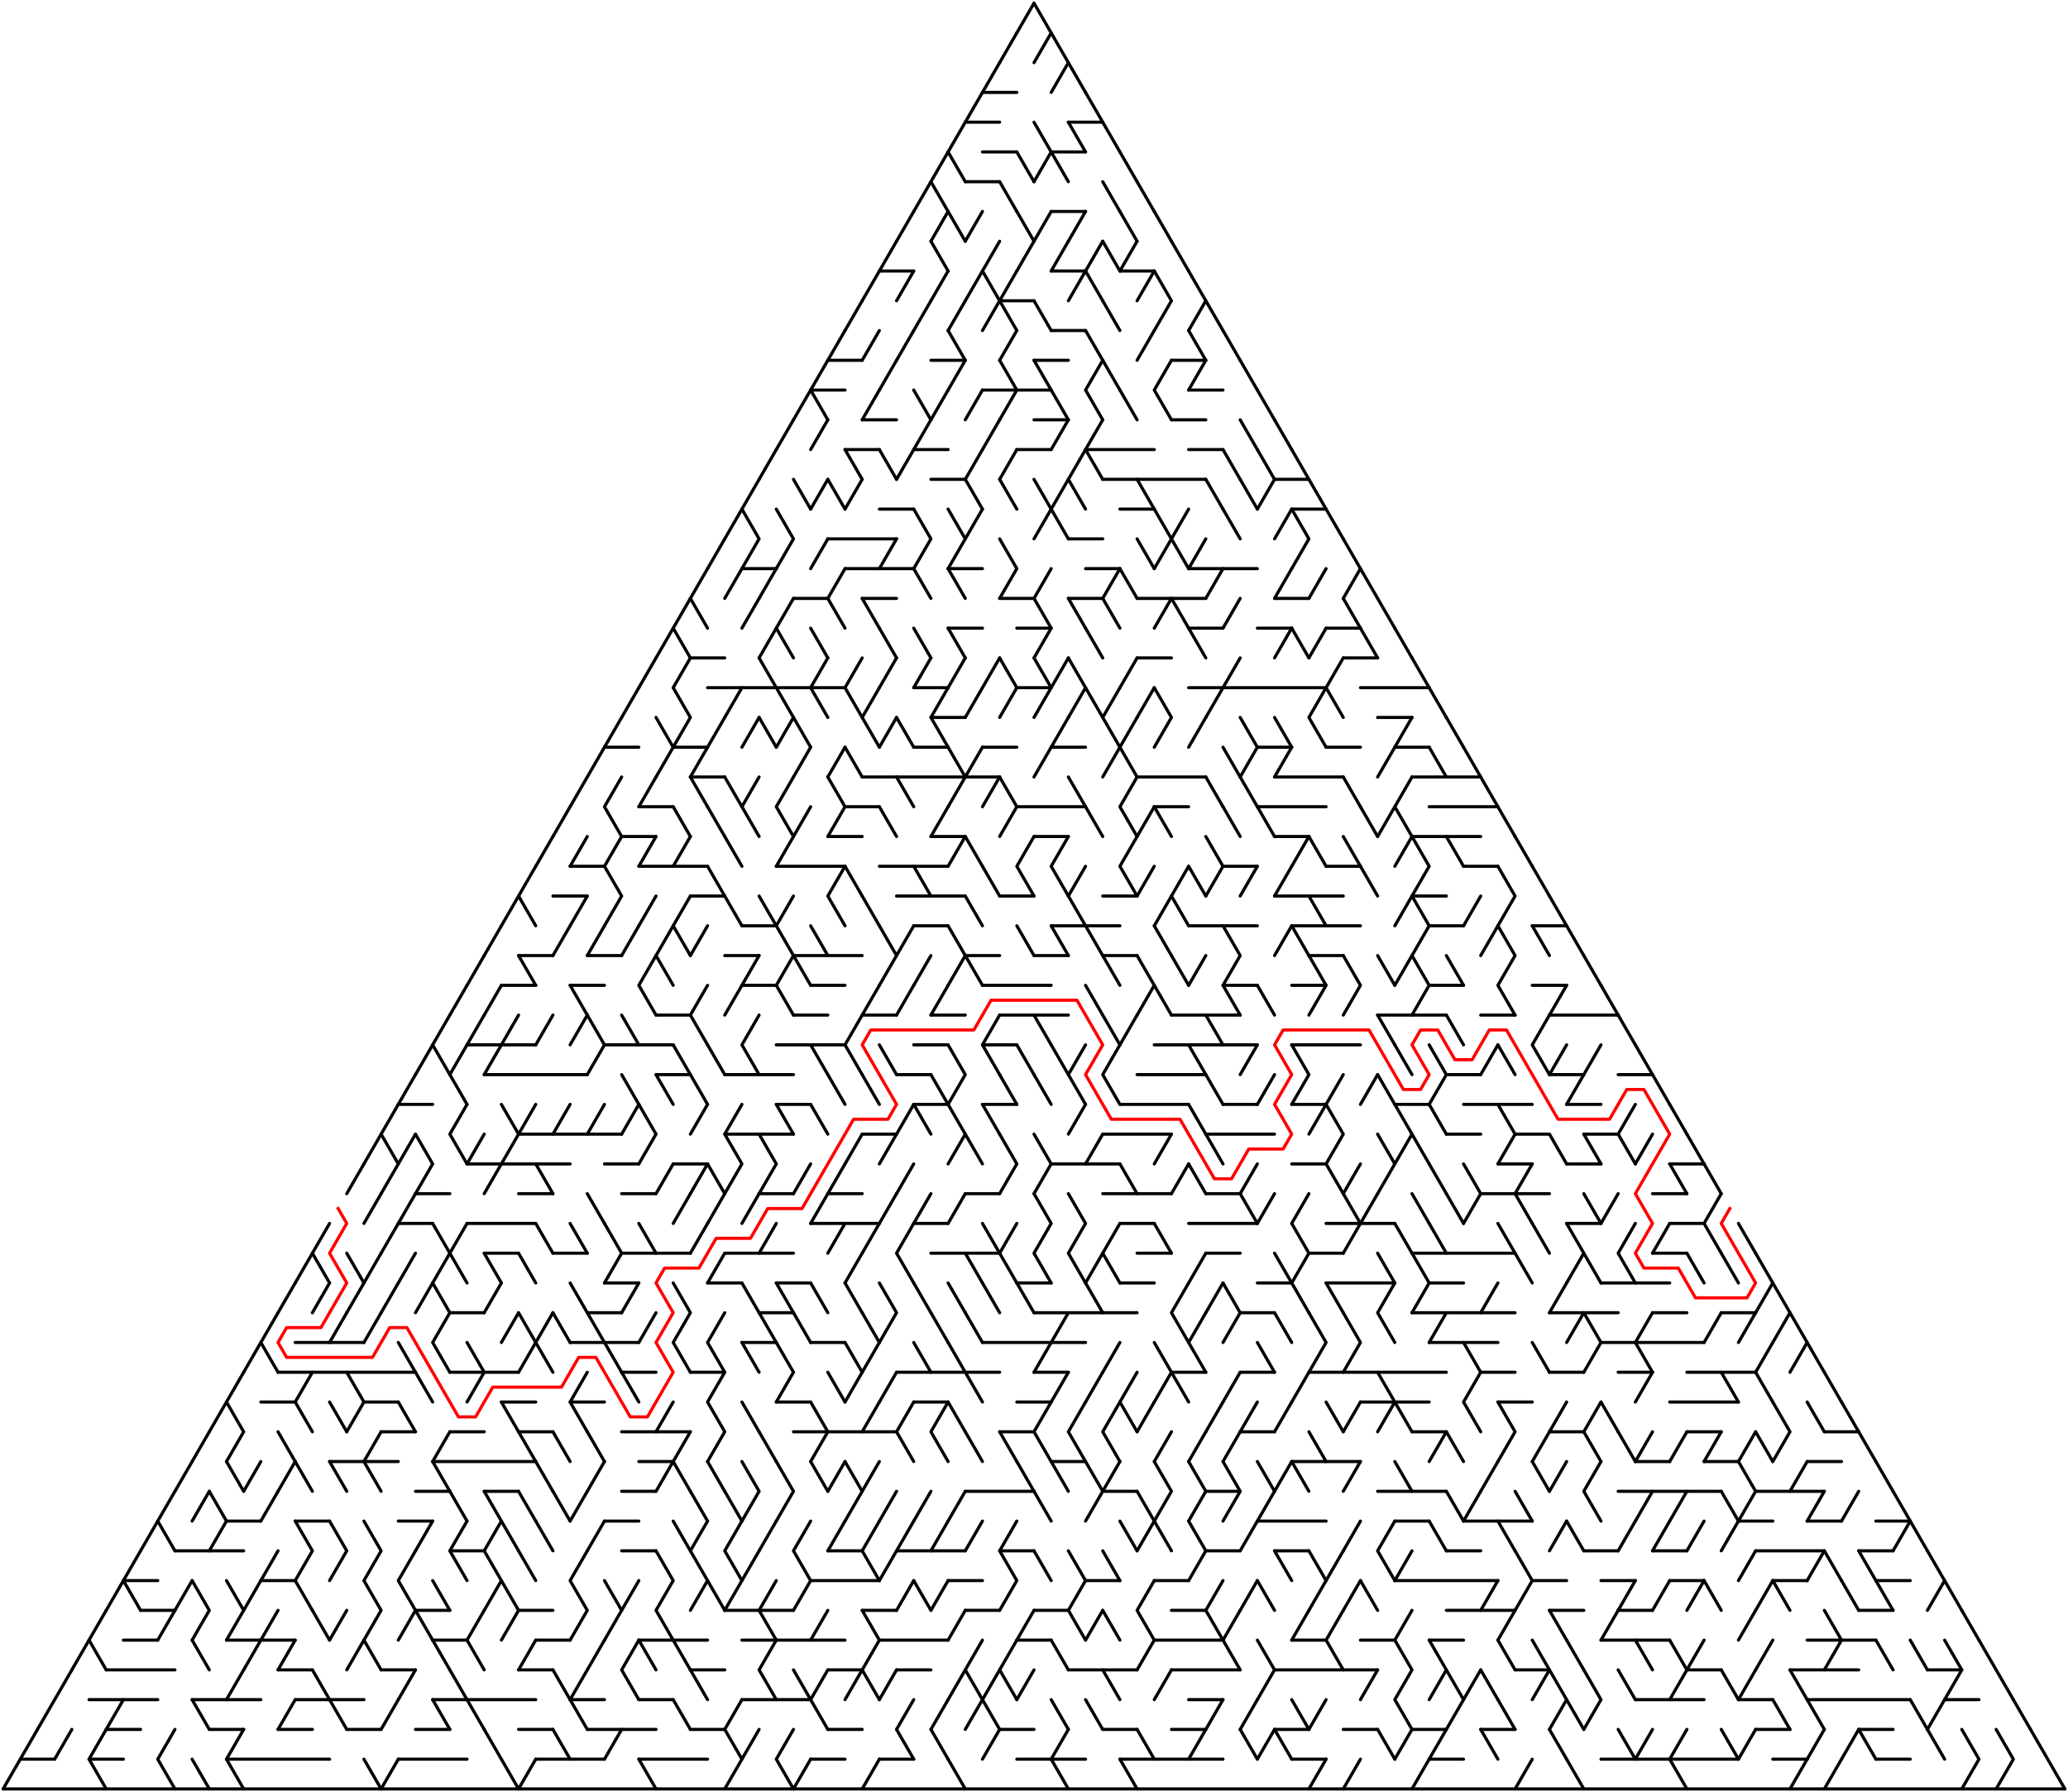 ﻿<?xml version="1.0" encoding="utf-8" standalone="no"?>
<!DOCTYPE svg PUBLIC "-//W3C//DTD SVG 1.1//EN" "http://www.w3.org/Graphics/SVG/1.1/DTD/svg11.dtd">
<svg width="1324" height="1147.154" version="1.1" xmlns="http://www.w3.org/2000/svg">
  <title>Triangular delta maze with 60 cells side</title>
  <g fill="none" stroke="#000000" stroke-width="2" stroke-linecap="round" stroke-linejoin="round">
    <line x1="629" y1="59.158" x2="651" y2="59.158" />
    <line x1="618" y1="78.21" x2="640" y2="78.21" />
    <line x1="684" y1="78.21" x2="706" y2="78.21" />
    <line x1="629" y1="97.263" x2="651" y2="97.263" />
    <line x1="673" y1="97.263" x2="695" y2="97.263" />
    <line x1="618" y1="116.315" x2="640" y2="116.315" />
    <line x1="673" y1="135.368" x2="695" y2="135.368" />
    <line x1="563" y1="173.473" x2="585" y2="173.473" />
    <line x1="673" y1="173.473" x2="695" y2="173.473" />
    <line x1="717" y1="173.473" x2="739" y2="173.473" />
    <line x1="640" y1="192.526" x2="662" y2="192.526" />
    <line x1="673" y1="211.578" x2="695" y2="211.578" />
    <line x1="530" y1="230.631" x2="552" y2="230.631" />
    <line x1="596" y1="230.631" x2="618" y2="230.631" />
    <line x1="662" y1="230.631" x2="684" y2="230.631" />
    <line x1="750" y1="230.631" x2="772" y2="230.631" />
    <line x1="519" y1="249.683" x2="541" y2="249.683" />
    <line x1="629" y1="249.683" x2="673" y2="249.683" />
    <line x1="761" y1="249.683" x2="783" y2="249.683" />
    <line x1="552" y1="268.736" x2="574" y2="268.736" />
    <line x1="662" y1="268.736" x2="684" y2="268.736" />
    <line x1="750" y1="268.736" x2="772" y2="268.736" />
    <line x1="541" y1="287.788" x2="563" y2="287.788" />
    <line x1="585" y1="287.788" x2="607" y2="287.788" />
    <line x1="651" y1="287.788" x2="673" y2="287.788" />
    <line x1="695" y1="287.788" x2="739" y2="287.788" />
    <line x1="761" y1="287.788" x2="783" y2="287.788" />
    <line x1="596" y1="306.841" x2="618" y2="306.841" />
    <line x1="706" y1="306.841" x2="772" y2="306.841" />
    <line x1="816" y1="306.841" x2="838" y2="306.841" />
    <line x1="563" y1="325.894" x2="585" y2="325.894" />
    <line x1="717" y1="325.894" x2="739" y2="325.894" />
    <line x1="827" y1="325.894" x2="849" y2="325.894" />
    <line x1="530" y1="344.946" x2="574" y2="344.946" />
    <line x1="684" y1="344.946" x2="706" y2="344.946" />
    <line x1="475" y1="363.999" x2="497" y2="363.999" />
    <line x1="541" y1="363.999" x2="585" y2="363.999" />
    <line x1="607" y1="363.999" x2="629" y2="363.999" />
    <line x1="695" y1="363.999" x2="717" y2="363.999" />
    <line x1="761" y1="363.999" x2="805" y2="363.999" />
    <line x1="508" y1="383.051" x2="530" y2="383.051" />
    <line x1="552" y1="383.051" x2="574" y2="383.051" />
    <line x1="640" y1="383.051" x2="662" y2="383.051" />
    <line x1="684" y1="383.051" x2="706" y2="383.051" />
    <line x1="728" y1="383.051" x2="772" y2="383.051" />
    <line x1="816" y1="383.051" x2="838" y2="383.051" />
    <line x1="607" y1="402.104" x2="629" y2="402.104" />
    <line x1="651" y1="402.104" x2="673" y2="402.104" />
    <line x1="761" y1="402.104" x2="783" y2="402.104" />
    <line x1="805" y1="402.104" x2="827" y2="402.104" />
    <line x1="849" y1="402.104" x2="871" y2="402.104" />
    <line x1="442" y1="421.156" x2="464" y2="421.156" />
    <line x1="728" y1="421.156" x2="750" y2="421.156" />
    <line x1="860" y1="421.156" x2="882" y2="421.156" />
    <line x1="453" y1="440.209" x2="541" y2="440.209" />
    <line x1="585" y1="440.209" x2="607" y2="440.209" />
    <line x1="651" y1="440.209" x2="673" y2="440.209" />
    <line x1="761" y1="440.209" x2="849" y2="440.209" />
    <line x1="871" y1="440.209" x2="915" y2="440.209" />
    <line x1="596" y1="459.261" x2="618" y2="459.261" />
    <line x1="882" y1="459.261" x2="904" y2="459.261" />
    <line x1="387" y1="478.314" x2="409" y2="478.314" />
    <line x1="431" y1="478.314" x2="453" y2="478.314" />
    <line x1="585" y1="478.314" x2="607" y2="478.314" />
    <line x1="629" y1="478.314" x2="651" y2="478.314" />
    <line x1="673" y1="478.314" x2="695" y2="478.314" />
    <line x1="805" y1="478.314" x2="827" y2="478.314" />
    <line x1="849" y1="478.314" x2="871" y2="478.314" />
    <line x1="893" y1="478.314" x2="915" y2="478.314" />
    <line x1="442" y1="497.367" x2="464" y2="497.367" />
    <line x1="552" y1="497.367" x2="640" y2="497.367" />
    <line x1="728" y1="497.367" x2="772" y2="497.367" />
    <line x1="816" y1="497.367" x2="860" y2="497.367" />
    <line x1="904" y1="497.367" x2="948" y2="497.367" />
    <line x1="409" y1="516.419" x2="431" y2="516.419" />
    <line x1="541" y1="516.419" x2="563" y2="516.419" />
    <line x1="651" y1="516.419" x2="695" y2="516.419" />
    <line x1="739" y1="516.419" x2="761" y2="516.419" />
    <line x1="805" y1="516.419" x2="849" y2="516.419" />
    <line x1="915" y1="516.419" x2="959" y2="516.419" />
    <line x1="398" y1="535.472" x2="420" y2="535.472" />
    <line x1="530" y1="535.472" x2="552" y2="535.472" />
    <line x1="596" y1="535.472" x2="618" y2="535.472" />
    <line x1="662" y1="535.472" x2="684" y2="535.472" />
    <line x1="816" y1="535.472" x2="838" y2="535.472" />
    <line x1="904" y1="535.472" x2="948" y2="535.472" />
    <line x1="365" y1="554.524" x2="387" y2="554.524" />
    <line x1="409" y1="554.524" x2="453" y2="554.524" />
    <line x1="497" y1="554.524" x2="541" y2="554.524" />
    <line x1="563" y1="554.524" x2="607" y2="554.524" />
    <line x1="783" y1="554.524" x2="805" y2="554.524" />
    <line x1="849" y1="554.524" x2="871" y2="554.524" />
    <line x1="937" y1="554.524" x2="959" y2="554.524" />
    <line x1="354" y1="573.577" x2="376" y2="573.577" />
    <line x1="442" y1="573.577" x2="464" y2="573.577" />
    <line x1="574" y1="573.577" x2="618" y2="573.577" />
    <line x1="640" y1="573.577" x2="662" y2="573.577" />
    <line x1="706" y1="573.577" x2="728" y2="573.577" />
    <line x1="816" y1="573.577" x2="860" y2="573.577" />
    <line x1="904" y1="573.577" x2="926" y2="573.577" />
    <line x1="475" y1="592.629" x2="497" y2="592.629" />
    <line x1="585" y1="592.629" x2="607" y2="592.629" />
    <line x1="673" y1="592.629" x2="717" y2="592.629" />
    <line x1="761" y1="592.629" x2="805" y2="592.629" />
    <line x1="827" y1="592.629" x2="871" y2="592.629" />
    <line x1="915" y1="592.629" x2="937" y2="592.629" />
    <line x1="981" y1="592.629" x2="1003" y2="592.629" />
    <line x1="332" y1="611.682" x2="354" y2="611.682" />
    <line x1="376" y1="611.682" x2="398" y2="611.682" />
    <line x1="464" y1="611.682" x2="486" y2="611.682" />
    <line x1="508" y1="611.682" x2="552" y2="611.682" />
    <line x1="618" y1="611.682" x2="640" y2="611.682" />
    <line x1="662" y1="611.682" x2="684" y2="611.682" />
    <line x1="706" y1="611.682" x2="728" y2="611.682" />
    <line x1="838" y1="611.682" x2="860" y2="611.682" />
    <line x1="321" y1="630.734" x2="343" y2="630.734" />
    <line x1="365" y1="630.734" x2="387" y2="630.734" />
    <line x1="475" y1="630.734" x2="497" y2="630.734" />
    <line x1="519" y1="630.734" x2="541" y2="630.734" />
    <line x1="629" y1="630.734" x2="673" y2="630.734" />
    <line x1="783" y1="630.734" x2="805" y2="630.734" />
    <line x1="827" y1="630.734" x2="849" y2="630.734" />
    <line x1="915" y1="630.734" x2="937" y2="630.734" />
    <line x1="981" y1="630.734" x2="1003" y2="630.734" />
    <line x1="420" y1="649.787" x2="442" y2="649.787" />
    <line x1="508" y1="649.787" x2="530" y2="649.787" />
    <line x1="552" y1="649.787" x2="574" y2="649.787" />
    <line x1="596" y1="649.787" x2="618" y2="649.787" />
    <line x1="640" y1="649.787" x2="684" y2="649.787" />
    <line x1="750" y1="649.787" x2="794" y2="649.787" />
    <line x1="882" y1="649.787" x2="926" y2="649.787" />
    <line x1="948" y1="649.787" x2="970" y2="649.787" />
    <line x1="992" y1="649.787" x2="1036" y2="649.787" />
    <line x1="299" y1="668.84" x2="343" y2="668.84" />
    <line x1="387" y1="668.84" x2="431" y2="668.84" />
    <line x1="497" y1="668.84" x2="541" y2="668.84" />
    <line x1="585" y1="668.84" x2="607" y2="668.84" />
    <line x1="629" y1="668.84" x2="651" y2="668.84" />
    <line x1="739" y1="668.84" x2="805" y2="668.84" />
    <line x1="827" y1="668.84" x2="871" y2="668.84" />
    <line x1="310" y1="687.892" x2="376" y2="687.892" />
    <line x1="420" y1="687.892" x2="442" y2="687.892" />
    <line x1="464" y1="687.892" x2="508" y2="687.892" />
    <line x1="574" y1="687.892" x2="596" y2="687.892" />
    <line x1="728" y1="687.892" x2="772" y2="687.892" />
    <line x1="926" y1="687.892" x2="948" y2="687.892" />
    <line x1="992" y1="687.892" x2="1014" y2="687.892" />
    <line x1="1036" y1="687.892" x2="1058" y2="687.892" />
    <line x1="255" y1="706.945" x2="277" y2="706.945" />
    <line x1="497" y1="706.945" x2="519" y2="706.945" />
    <line x1="585" y1="706.945" x2="607" y2="706.945" />
    <line x1="629" y1="706.945" x2="651" y2="706.945" />
    <line x1="717" y1="706.945" x2="761" y2="706.945" />
    <line x1="783" y1="706.945" x2="805" y2="706.945" />
    <line x1="827" y1="706.945" x2="849" y2="706.945" />
    <line x1="893" y1="706.945" x2="915" y2="706.945" />
    <line x1="937" y1="706.945" x2="981" y2="706.945" />
    <line x1="1003" y1="706.945" x2="1025" y2="706.945" />
    <line x1="332" y1="725.997" x2="398" y2="725.997" />
    <line x1="464" y1="725.997" x2="508" y2="725.997" />
    <line x1="552" y1="725.997" x2="574" y2="725.997" />
    <line x1="706" y1="725.997" x2="750" y2="725.997" />
    <line x1="772" y1="725.997" x2="816" y2="725.997" />
    <line x1="926" y1="725.997" x2="948" y2="725.997" />
    <line x1="970" y1="725.997" x2="992" y2="725.997" />
    <line x1="1014" y1="725.997" x2="1036" y2="725.997" />
    <line x1="299" y1="745.05" x2="365" y2="745.05" />
    <line x1="387" y1="745.05" x2="409" y2="745.05" />
    <line x1="431" y1="745.05" x2="453" y2="745.05" />
    <line x1="673" y1="745.05" x2="717" y2="745.05" />
    <line x1="827" y1="745.05" x2="849" y2="745.05" />
    <line x1="959" y1="745.05" x2="981" y2="745.05" />
    <line x1="1003" y1="745.05" x2="1025" y2="745.05" />
    <line x1="1069" y1="745.05" x2="1091" y2="745.05" />
    <line x1="266" y1="764.102" x2="288" y2="764.102" />
    <line x1="332" y1="764.102" x2="354" y2="764.102" />
    <line x1="398" y1="764.102" x2="420" y2="764.102" />
    <line x1="486" y1="764.102" x2="508" y2="764.102" />
    <line x1="530" y1="764.102" x2="552" y2="764.102" />
    <line x1="618" y1="764.102" x2="640" y2="764.102" />
    <line x1="706" y1="764.102" x2="750" y2="764.102" />
    <line x1="772" y1="764.102" x2="794" y2="764.102" />
    <line x1="948" y1="764.102" x2="992" y2="764.102" />
    <line x1="1058" y1="764.102" x2="1080" y2="764.102" />
    <line x1="255" y1="783.155" x2="277" y2="783.155" />
    <line x1="299" y1="783.155" x2="343" y2="783.155" />
    <line x1="519" y1="783.155" x2="563" y2="783.155" />
    <line x1="585" y1="783.155" x2="607" y2="783.155" />
    <line x1="717" y1="783.155" x2="739" y2="783.155" />
    <line x1="761" y1="783.155" x2="805" y2="783.155" />
    <line x1="849" y1="783.155" x2="893" y2="783.155" />
    <line x1="1003" y1="783.155" x2="1025" y2="783.155" />
    <line x1="1069" y1="783.155" x2="1091" y2="783.155" />
    <line x1="310" y1="802.207" x2="332" y2="802.207" />
    <line x1="354" y1="802.207" x2="376" y2="802.207" />
    <line x1="398" y1="802.207" x2="442" y2="802.207" />
    <line x1="464" y1="802.207" x2="508" y2="802.207" />
    <line x1="596" y1="802.207" x2="640" y2="802.207" />
    <line x1="728" y1="802.207" x2="750" y2="802.207" />
    <line x1="772" y1="802.207" x2="794" y2="802.207" />
    <line x1="838" y1="802.207" x2="860" y2="802.207" />
    <line x1="904" y1="802.207" x2="970" y2="802.207" />
    <line x1="1058" y1="802.207" x2="1080" y2="802.207" />
    <line x1="387" y1="821.26" x2="409" y2="821.26" />
    <line x1="453" y1="821.26" x2="475" y2="821.26" />
    <line x1="497" y1="821.26" x2="519" y2="821.26" />
    <line x1="651" y1="821.26" x2="673" y2="821.26" />
    <line x1="717" y1="821.26" x2="739" y2="821.26" />
    <line x1="805" y1="821.26" x2="827" y2="821.26" />
    <line x1="849" y1="821.26" x2="893" y2="821.26" />
    <line x1="915" y1="821.26" x2="937" y2="821.26" />
    <line x1="1025" y1="821.26" x2="1069" y2="821.26" />
    <line x1="288" y1="840.313" x2="310" y2="840.313" />
    <line x1="376" y1="840.313" x2="398" y2="840.313" />
    <line x1="486" y1="840.313" x2="508" y2="840.313" />
    <line x1="662" y1="840.313" x2="728" y2="840.313" />
    <line x1="794" y1="840.313" x2="816" y2="840.313" />
    <line x1="904" y1="840.313" x2="970" y2="840.313" />
    <line x1="992" y1="840.313" x2="1036" y2="840.313" />
    <line x1="1058" y1="840.313" x2="1080" y2="840.313" />
    <line x1="1102" y1="840.313" x2="1124" y2="840.313" />
    <line x1="189" y1="859.365" x2="233" y2="859.365" />
    <line x1="365" y1="859.365" x2="409" y2="859.365" />
    <line x1="475" y1="859.365" x2="497" y2="859.365" />
    <line x1="519" y1="859.365" x2="541" y2="859.365" />
    <line x1="629" y1="859.365" x2="695" y2="859.365" />
    <line x1="915" y1="859.365" x2="959" y2="859.365" />
    <line x1="1025" y1="859.365" x2="1091" y2="859.365" />
    <line x1="178" y1="878.418" x2="266" y2="878.418" />
    <line x1="288" y1="878.418" x2="332" y2="878.418" />
    <line x1="398" y1="878.418" x2="420" y2="878.418" />
    <line x1="442" y1="878.418" x2="464" y2="878.418" />
    <line x1="574" y1="878.418" x2="640" y2="878.418" />
    <line x1="662" y1="878.418" x2="684" y2="878.418" />
    <line x1="750" y1="878.418" x2="772" y2="878.418" />
    <line x1="794" y1="878.418" x2="816" y2="878.418" />
    <line x1="838" y1="878.418" x2="926" y2="878.418" />
    <line x1="948" y1="878.418" x2="970" y2="878.418" />
    <line x1="992" y1="878.418" x2="1014" y2="878.418" />
    <line x1="1036" y1="878.418" x2="1058" y2="878.418" />
    <line x1="1080" y1="878.418" x2="1124" y2="878.418" />
    <line x1="167" y1="897.47" x2="189" y2="897.47" />
    <line x1="233" y1="897.47" x2="255" y2="897.47" />
    <line x1="321" y1="897.47" x2="343" y2="897.47" />
    <line x1="365" y1="897.47" x2="387" y2="897.47" />
    <line x1="497" y1="897.47" x2="519" y2="897.47" />
    <line x1="585" y1="897.47" x2="607" y2="897.47" />
    <line x1="651" y1="897.47" x2="673" y2="897.47" />
    <line x1="871" y1="897.47" x2="915" y2="897.47" />
    <line x1="959" y1="897.47" x2="981" y2="897.47" />
    <line x1="1069" y1="897.47" x2="1113" y2="897.47" />
    <line x1="244" y1="916.523" x2="266" y2="916.523" />
    <line x1="288" y1="916.523" x2="310" y2="916.523" />
    <line x1="332" y1="916.523" x2="354" y2="916.523" />
    <line x1="398" y1="916.523" x2="442" y2="916.523" />
    <line x1="508" y1="916.523" x2="574" y2="916.523" />
    <line x1="640" y1="916.523" x2="662" y2="916.523" />
    <line x1="794" y1="916.523" x2="816" y2="916.523" />
    <line x1="904" y1="916.523" x2="926" y2="916.523" />
    <line x1="992" y1="916.523" x2="1014" y2="916.523" />
    <line x1="1080" y1="916.523" x2="1102" y2="916.523" />
    <line x1="1168" y1="916.523" x2="1190" y2="916.523" />
    <line x1="211" y1="935.575" x2="255" y2="935.575" />
    <line x1="277" y1="935.575" x2="343" y2="935.575" />
    <line x1="409" y1="935.575" x2="431" y2="935.575" />
    <line x1="673" y1="935.575" x2="695" y2="935.575" />
    <line x1="827" y1="935.575" x2="871" y2="935.575" />
    <line x1="1047" y1="935.575" x2="1069" y2="935.575" />
    <line x1="1091" y1="935.575" x2="1113" y2="935.575" />
    <line x1="1157" y1="935.575" x2="1179" y2="935.575" />
    <line x1="266" y1="954.628" x2="288" y2="954.628" />
    <line x1="310" y1="954.628" x2="332" y2="954.628" />
    <line x1="398" y1="954.628" x2="420" y2="954.628" />
    <line x1="618" y1="954.628" x2="662" y2="954.628" />
    <line x1="706" y1="954.628" x2="728" y2="954.628" />
    <line x1="772" y1="954.628" x2="794" y2="954.628" />
    <line x1="882" y1="954.628" x2="926" y2="954.628" />
    <line x1="1036" y1="954.628" x2="1102" y2="954.628" />
    <line x1="1124" y1="954.628" x2="1168" y2="954.628" />
    <line x1="145" y1="973.681" x2="167" y2="973.681" />
    <line x1="189" y1="973.681" x2="211" y2="973.681" />
    <line x1="255" y1="973.681" x2="277" y2="973.681" />
    <line x1="387" y1="973.681" x2="409" y2="973.681" />
    <line x1="805" y1="973.681" x2="849" y2="973.681" />
    <line x1="893" y1="973.681" x2="915" y2="973.681" />
    <line x1="937" y1="973.681" x2="981" y2="973.681" />
    <line x1="1113" y1="973.681" x2="1135" y2="973.681" />
    <line x1="1157" y1="973.681" x2="1179" y2="973.681" />
    <line x1="1201" y1="973.681" x2="1223" y2="973.681" />
    <line x1="112" y1="992.733" x2="156" y2="992.733" />
    <line x1="288" y1="992.733" x2="310" y2="992.733" />
    <line x1="398" y1="992.733" x2="420" y2="992.733" />
    <line x1="530" y1="992.733" x2="552" y2="992.733" />
    <line x1="574" y1="992.733" x2="618" y2="992.733" />
    <line x1="640" y1="992.733" x2="662" y2="992.733" />
    <line x1="772" y1="992.733" x2="794" y2="992.733" />
    <line x1="816" y1="992.733" x2="838" y2="992.733" />
    <line x1="926" y1="992.733" x2="948" y2="992.733" />
    <line x1="1014" y1="992.733" x2="1036" y2="992.733" />
    <line x1="1058" y1="992.733" x2="1080" y2="992.733" />
    <line x1="1124" y1="992.733" x2="1168" y2="992.733" />
    <line x1="1190" y1="992.733" x2="1212" y2="992.733" />
    <line x1="79" y1="1011.786" x2="101" y2="1011.786" />
    <line x1="167" y1="1011.786" x2="189" y2="1011.786" />
    <line x1="519" y1="1011.786" x2="563" y2="1011.786" />
    <line x1="607" y1="1011.786" x2="629" y2="1011.786" />
    <line x1="695" y1="1011.786" x2="717" y2="1011.786" />
    <line x1="739" y1="1011.786" x2="761" y2="1011.786" />
    <line x1="893" y1="1011.786" x2="959" y2="1011.786" />
    <line x1="981" y1="1011.786" x2="1003" y2="1011.786" />
    <line x1="1025" y1="1011.786" x2="1047" y2="1011.786" />
    <line x1="1069" y1="1011.786" x2="1091" y2="1011.786" />
    <line x1="1135" y1="1011.786" x2="1157" y2="1011.786" />
    <line x1="1201" y1="1011.786" x2="1223" y2="1011.786" />
    <line x1="90" y1="1030.838" x2="112" y2="1030.838" />
    <line x1="266" y1="1030.838" x2="288" y2="1030.838" />
    <line x1="332" y1="1030.838" x2="354" y2="1030.838" />
    <line x1="464" y1="1030.838" x2="508" y2="1030.838" />
    <line x1="552" y1="1030.838" x2="574" y2="1030.838" />
    <line x1="618" y1="1030.838" x2="640" y2="1030.838" />
    <line x1="662" y1="1030.838" x2="684" y2="1030.838" />
    <line x1="750" y1="1030.838" x2="772" y2="1030.838" />
    <line x1="926" y1="1030.838" x2="970" y2="1030.838" />
    <line x1="992" y1="1030.838" x2="1014" y2="1030.838" />
    <line x1="1036" y1="1030.838" x2="1058" y2="1030.838" />
    <line x1="1190" y1="1030.838" x2="1212" y2="1030.838" />
    <line x1="79" y1="1049.891" x2="101" y2="1049.891" />
    <line x1="145" y1="1049.891" x2="189" y2="1049.891" />
    <line x1="277" y1="1049.891" x2="299" y2="1049.891" />
    <line x1="343" y1="1049.891" x2="365" y2="1049.891" />
    <line x1="409" y1="1049.891" x2="453" y2="1049.891" />
    <line x1="475" y1="1049.891" x2="541" y2="1049.891" />
    <line x1="563" y1="1049.891" x2="607" y2="1049.891" />
    <line x1="651" y1="1049.891" x2="673" y2="1049.891" />
    <line x1="739" y1="1049.891" x2="783" y2="1049.891" />
    <line x1="827" y1="1049.891" x2="849" y2="1049.891" />
    <line x1="871" y1="1049.891" x2="893" y2="1049.891" />
    <line x1="915" y1="1049.891" x2="937" y2="1049.891" />
    <line x1="1025" y1="1049.891" x2="1069" y2="1049.891" />
    <line x1="1157" y1="1049.891" x2="1201" y2="1049.891" />
    <line x1="68" y1="1068.943" x2="112" y2="1068.943" />
    <line x1="178" y1="1068.943" x2="200" y2="1068.943" />
    <line x1="244" y1="1068.943" x2="266" y2="1068.943" />
    <line x1="332" y1="1068.943" x2="354" y2="1068.943" />
    <line x1="442" y1="1068.943" x2="464" y2="1068.943" />
    <line x1="530" y1="1068.943" x2="552" y2="1068.943" />
    <line x1="574" y1="1068.943" x2="596" y2="1068.943" />
    <line x1="684" y1="1068.943" x2="728" y2="1068.943" />
    <line x1="750" y1="1068.943" x2="794" y2="1068.943" />
    <line x1="816" y1="1068.943" x2="882" y2="1068.943" />
    <line x1="970" y1="1068.943" x2="992" y2="1068.943" />
    <line x1="1080" y1="1068.943" x2="1102" y2="1068.943" />
    <line x1="1146" y1="1068.943" x2="1190" y2="1068.943" />
    <line x1="1234" y1="1068.943" x2="1256" y2="1068.943" />
    <line x1="57" y1="1087.996" x2="101" y2="1087.996" />
    <line x1="123" y1="1087.996" x2="167" y2="1087.996" />
    <line x1="189" y1="1087.996" x2="233" y2="1087.996" />
    <line x1="277" y1="1087.996" x2="343" y2="1087.996" />
    <line x1="365" y1="1087.996" x2="387" y2="1087.996" />
    <line x1="409" y1="1087.996" x2="431" y2="1087.996" />
    <line x1="475" y1="1087.996" x2="519" y2="1087.996" />
    <line x1="761" y1="1087.996" x2="783" y2="1087.996" />
    <line x1="1047" y1="1087.996" x2="1091" y2="1087.996" />
    <line x1="1113" y1="1087.996" x2="1135" y2="1087.996" />
    <line x1="1157" y1="1087.996" x2="1223" y2="1087.996" />
    <line x1="1245" y1="1087.996" x2="1267" y2="1087.996" />
    <line x1="68" y1="1107.048" x2="90" y2="1107.048" />
    <line x1="134" y1="1107.048" x2="156" y2="1107.048" />
    <line x1="178" y1="1107.048" x2="200" y2="1107.048" />
    <line x1="222" y1="1107.048" x2="244" y2="1107.048" />
    <line x1="266" y1="1107.048" x2="288" y2="1107.048" />
    <line x1="332" y1="1107.048" x2="354" y2="1107.048" />
    <line x1="376" y1="1107.048" x2="420" y2="1107.048" />
    <line x1="442" y1="1107.048" x2="464" y2="1107.048" />
    <line x1="530" y1="1107.048" x2="552" y2="1107.048" />
    <line x1="640" y1="1107.048" x2="662" y2="1107.048" />
    <line x1="706" y1="1107.048" x2="728" y2="1107.048" />
    <line x1="750" y1="1107.048" x2="772" y2="1107.048" />
    <line x1="816" y1="1107.048" x2="838" y2="1107.048" />
    <line x1="860" y1="1107.048" x2="882" y2="1107.048" />
    <line x1="904" y1="1107.048" x2="926" y2="1107.048" />
    <line x1="948" y1="1107.048" x2="970" y2="1107.048" />
    <line x1="1124" y1="1107.048" x2="1146" y2="1107.048" />
    <line x1="1190" y1="1107.048" x2="1212" y2="1107.048" />
    <line x1="13" y1="1126.101" x2="35" y2="1126.101" />
    <line x1="57" y1="1126.101" x2="79" y2="1126.101" />
    <line x1="145" y1="1126.101" x2="211" y2="1126.101" />
    <line x1="255" y1="1126.101" x2="299" y2="1126.101" />
    <line x1="343" y1="1126.101" x2="387" y2="1126.101" />
    <line x1="409" y1="1126.101" x2="453" y2="1126.101" />
    <line x1="519" y1="1126.101" x2="541" y2="1126.101" />
    <line x1="563" y1="1126.101" x2="585" y2="1126.101" />
    <line x1="651" y1="1126.101" x2="695" y2="1126.101" />
    <line x1="717" y1="1126.101" x2="783" y2="1126.101" />
    <line x1="827" y1="1126.101" x2="849" y2="1126.101" />
    <line x1="915" y1="1126.101" x2="937" y2="1126.101" />
    <line x1="1025" y1="1126.101" x2="1113" y2="1126.101" />
    <line x1="1135" y1="1126.101" x2="1157" y2="1126.101" />
    <line x1="1201" y1="1126.101" x2="1223" y2="1126.101" />
    <line x1="2" y1="1145.154" x2="1322" y2="1145.154" />
    <polyline points="2,1145.154 13,1126.101 24,1107.048" />
    <polyline points="24,1107.048 35,1087.996 46,1068.943" />
    <line x1="46" y1="1107.048" x2="35" y2="1126.101" />
    <line x1="57" y1="1049.891" x2="46" y2="1068.943" />
    <line x1="68" y1="1030.838" x2="57" y2="1049.891" />
    <line x1="57" y1="1049.891" x2="68" y2="1068.943" />
    <polyline points="68,1107.048 57,1126.101 68,1145.154" />
    <line x1="79" y1="1011.786" x2="68" y2="1030.838" />
    <line x1="79" y1="1087.996" x2="68" y2="1107.048" />
    <polyline points="90,992.733 79,1011.786 90,1030.838" />
    <line x1="101" y1="973.681" x2="90" y2="992.733" />
    <line x1="112" y1="954.628" x2="101" y2="973.681" />
    <line x1="101" y1="973.681" x2="112" y2="992.733" />
    <line x1="112" y1="1030.838" x2="101" y2="1049.891" />
    <polyline points="112,1107.048 101,1126.101 112,1145.154" />
    <line x1="123" y1="935.575" x2="112" y2="954.628" />
    <line x1="123" y1="1011.786" x2="112" y2="1030.838" />
    <line x1="134" y1="916.523" x2="123" y2="935.575" />
    <line x1="134" y1="954.628" x2="123" y2="973.681" />
    <polyline points="123,1011.786 134,1030.838 123,1049.891" />
    <line x1="123" y1="1049.891" x2="134" y2="1068.943" />
    <line x1="123" y1="1087.996" x2="134" y2="1107.048" />
    <line x1="123" y1="1126.101" x2="134" y2="1145.154" />
    <line x1="145" y1="897.47" x2="134" y2="916.523" />
    <line x1="134" y1="954.628" x2="145" y2="973.681" />
    <line x1="145" y1="973.681" x2="134" y2="992.733" />
    <polyline points="156,878.418 145,897.47 156,916.523 145,935.575" />
    <line x1="145" y1="935.575" x2="156" y2="954.628" />
    <polyline points="145,1011.786 156,1030.838 145,1049.891" />
    <line x1="156" y1="1068.943" x2="145" y2="1087.996" />
    <polyline points="156,1107.048 145,1126.101 156,1145.154" />
    <line x1="167" y1="859.365" x2="156" y2="878.418" />
    <line x1="167" y1="935.575" x2="156" y2="954.628" />
    <line x1="167" y1="1011.786" x2="156" y2="1030.838" />
    <line x1="167" y1="1049.891" x2="156" y2="1068.943" />
    <polyline points="178,840.313 167,859.365 178,878.418" />
    <line x1="178" y1="954.628" x2="167" y2="973.681" />
    <line x1="178" y1="992.733" x2="167" y2="1011.786" />
    <line x1="178" y1="1030.838" x2="167" y2="1049.891" />
    <line x1="189" y1="821.26" x2="178" y2="840.313" />
    <line x1="178" y1="916.523" x2="189" y2="935.575" />
    <line x1="189" y1="935.575" x2="178" y2="954.628" />
    <line x1="189" y1="1049.891" x2="178" y2="1068.943" />
    <line x1="189" y1="1087.996" x2="178" y2="1107.048" />
    <line x1="200" y1="802.207" x2="189" y2="821.26" />
    <polyline points="200,878.418 189,897.47 200,916.523" />
    <line x1="189" y1="935.575" x2="200" y2="954.628" />
    <polyline points="189,973.681 200,992.733 189,1011.786 200,1030.838" />
    <polyline points="211,783.155 200,802.207 211,821.26" />
    <line x1="211" y1="821.26" x2="200" y2="840.313" />
    <line x1="200" y1="1030.838" x2="211" y2="1049.891" />
    <line x1="200" y1="1068.943" x2="211" y2="1087.996" />
    <line x1="222" y1="840.313" x2="211" y2="859.365" />
    <line x1="211" y1="897.47" x2="222" y2="916.523" />
    <line x1="211" y1="935.575" x2="222" y2="954.628" />
    <polyline points="211,973.681 222,992.733 211,1011.786" />
    <line x1="222" y1="1030.838" x2="211" y2="1049.891" />
    <line x1="211" y1="1087.996" x2="222" y2="1107.048" />
    <line x1="233" y1="745.05" x2="222" y2="764.102" />
    <line x1="222" y1="802.207" x2="233" y2="821.26" />
    <line x1="233" y1="821.26" x2="222" y2="840.313" />
    <polyline points="222,878.418 233,897.47 222,916.523" />
    <line x1="233" y1="1049.891" x2="222" y2="1068.943" />
    <line x1="244" y1="725.997" x2="233" y2="745.05" />
    <line x1="244" y1="764.102" x2="233" y2="783.155" />
    <line x1="244" y1="802.207" x2="233" y2="821.26" />
    <line x1="244" y1="840.313" x2="233" y2="859.365" />
    <line x1="244" y1="916.523" x2="233" y2="935.575" />
    <line x1="233" y1="935.575" x2="244" y2="954.628" />
    <polyline points="233,973.681 244,992.733 233,1011.786 244,1030.838 233,1049.891" />
    <line x1="233" y1="1049.891" x2="244" y2="1068.943" />
    <line x1="233" y1="1126.101" x2="244" y2="1145.154" />
    <polyline points="255,706.945 244,725.997 255,745.05 244,764.102" />
    <line x1="255" y1="783.155" x2="244" y2="802.207" />
    <line x1="255" y1="821.26" x2="244" y2="840.313" />
    <line x1="255" y1="1087.996" x2="244" y2="1107.048" />
    <line x1="255" y1="1126.101" x2="244" y2="1145.154" />
    <line x1="266" y1="687.892" x2="255" y2="706.945" />
    <line x1="266" y1="725.997" x2="255" y2="745.05" />
    <line x1="266" y1="764.102" x2="255" y2="783.155" />
    <line x1="266" y1="802.207" x2="255" y2="821.26" />
    <line x1="255" y1="859.365" x2="266" y2="878.418" />
    <line x1="255" y1="897.47" x2="266" y2="916.523" />
    <polyline points="266,992.733 255,1011.786 266,1030.838 255,1049.891" />
    <line x1="266" y1="1068.943" x2="255" y2="1087.996" />
    <line x1="277" y1="668.84" x2="266" y2="687.892" />
    <polyline points="266,725.997 277,745.05 266,764.102" />
    <line x1="277" y1="821.26" x2="266" y2="840.313" />
    <line x1="266" y1="878.418" x2="277" y2="897.47" />
    <line x1="277" y1="973.681" x2="266" y2="992.733" />
    <line x1="266" y1="1030.838" x2="277" y2="1049.891" />
    <polyline points="288,649.787 277,668.84 288,687.892" />
    <polyline points="277,783.155 288,802.207 277,821.26" />
    <polyline points="277,821.26 288,840.313 277,859.365 288,878.418" />
    <line x1="288" y1="916.523" x2="277" y2="935.575" />
    <line x1="277" y1="935.575" x2="288" y2="954.628" />
    <line x1="277" y1="1011.786" x2="288" y2="1030.838" />
    <line x1="277" y1="1049.891" x2="288" y2="1068.943" />
    <line x1="277" y1="1087.996" x2="288" y2="1107.048" />
    <line x1="299" y1="630.734" x2="288" y2="649.787" />
    <polyline points="299,668.84 288,687.892 299,706.945" />
    <polyline points="299,706.945 288,725.997 299,745.05" />
    <polyline points="299,783.155 288,802.207 299,821.26" />
    <line x1="288" y1="954.628" x2="299" y2="973.681" />
    <polyline points="299,973.681 288,992.733 299,1011.786" />
    <line x1="288" y1="1068.943" x2="299" y2="1087.996" />
    <line x1="310" y1="611.682" x2="299" y2="630.734" />
    <line x1="310" y1="649.787" x2="299" y2="668.84" />
    <line x1="310" y1="725.997" x2="299" y2="745.05" />
    <line x1="299" y1="859.365" x2="310" y2="878.418" />
    <line x1="310" y1="878.418" x2="299" y2="897.47" />
    <line x1="310" y1="1030.838" x2="299" y2="1049.891" />
    <line x1="299" y1="1049.891" x2="310" y2="1068.943" />
    <line x1="299" y1="1087.996" x2="310" y2="1107.048" />
    <line x1="321" y1="592.629" x2="310" y2="611.682" />
    <line x1="321" y1="630.734" x2="310" y2="649.787" />
    <line x1="321" y1="668.84" x2="310" y2="687.892" />
    <line x1="321" y1="745.05" x2="310" y2="764.102" />
    <line x1="310" y1="802.207" x2="321" y2="821.26" />
    <line x1="321" y1="821.26" x2="310" y2="840.313" />
    <line x1="310" y1="954.628" x2="321" y2="973.681" />
    <polyline points="321,973.681 310,992.733 321,1011.786 310,1030.838" />
    <line x1="310" y1="1107.048" x2="321" y2="1126.101" />
    <line x1="332" y1="573.577" x2="321" y2="592.629" />
    <line x1="332" y1="649.787" x2="321" y2="668.84" />
    <polyline points="321,706.945 332,725.997 321,745.05" />
    <line x1="332" y1="840.313" x2="321" y2="859.365" />
    <line x1="321" y1="897.47" x2="332" y2="916.523" />
    <line x1="321" y1="973.681" x2="332" y2="992.733" />
    <polyline points="321,1011.786 332,1030.838 321,1049.891" />
    <line x1="321" y1="1126.101" x2="332" y2="1145.154" />
    <polyline points="343,554.524 332,573.577 343,592.629" />
    <line x1="332" y1="611.682" x2="343" y2="630.734" />
    <line x1="343" y1="706.945" x2="332" y2="725.997" />
    <line x1="332" y1="802.207" x2="343" y2="821.26" />
    <polyline points="332,840.313 343,859.365 332,878.418" />
    <line x1="332" y1="916.523" x2="343" y2="935.575" />
    <line x1="332" y1="954.628" x2="343" y2="973.681" />
    <line x1="332" y1="992.733" x2="343" y2="1011.786" />
    <line x1="343" y1="1049.891" x2="332" y2="1068.943" />
    <line x1="343" y1="1126.101" x2="332" y2="1145.154" />
    <line x1="354" y1="535.472" x2="343" y2="554.524" />
    <line x1="354" y1="649.787" x2="343" y2="668.84" />
    <line x1="343" y1="745.05" x2="354" y2="764.102" />
    <line x1="343" y1="783.155" x2="354" y2="802.207" />
    <polyline points="354,840.313 343,859.365 354,878.418" />
    <line x1="343" y1="935.575" x2="354" y2="954.628" />
    <line x1="343" y1="973.681" x2="354" y2="992.733" />
    <line x1="365" y1="516.419" x2="354" y2="535.472" />
    <line x1="365" y1="592.629" x2="354" y2="611.682" />
    <line x1="365" y1="706.945" x2="354" y2="725.997" />
    <line x1="354" y1="840.313" x2="365" y2="859.365" />
    <line x1="354" y1="916.523" x2="365" y2="935.575" />
    <line x1="354" y1="954.628" x2="365" y2="973.681" />
    <line x1="354" y1="1068.943" x2="365" y2="1087.996" />
    <line x1="354" y1="1107.048" x2="365" y2="1126.101" />
    <line x1="376" y1="497.367" x2="365" y2="516.419" />
    <line x1="376" y1="535.472" x2="365" y2="554.524" />
    <line x1="376" y1="573.577" x2="365" y2="592.629" />
    <line x1="365" y1="630.734" x2="376" y2="649.787" />
    <line x1="376" y1="649.787" x2="365" y2="668.84" />
    <line x1="365" y1="783.155" x2="376" y2="802.207" />
    <line x1="365" y1="821.26" x2="376" y2="840.313" />
    <polyline points="376,878.418 365,897.47 376,916.523" />
    <line x1="376" y1="954.628" x2="365" y2="973.681" />
    <polyline points="376,992.733 365,1011.786 376,1030.838 365,1049.891" />
    <polyline points="376,1068.943 365,1087.996 376,1107.048" />
    <line x1="387" y1="478.314" x2="376" y2="497.367" />
    <line x1="387" y1="592.629" x2="376" y2="611.682" />
    <polyline points="376,649.787 387,668.84 376,687.892" />
    <line x1="387" y1="706.945" x2="376" y2="725.997" />
    <line x1="376" y1="764.102" x2="387" y2="783.155" />
    <line x1="376" y1="840.313" x2="387" y2="859.365" />
    <line x1="376" y1="916.523" x2="387" y2="935.575" />
    <line x1="387" y1="935.575" x2="376" y2="954.628" />
    <line x1="387" y1="973.681" x2="376" y2="992.733" />
    <line x1="387" y1="1049.891" x2="376" y2="1068.943" />
    <line x1="398" y1="459.261" x2="387" y2="478.314" />
    <polyline points="398,497.367 387,516.419 398,535.472" />
    <polyline points="398,535.472 387,554.524 398,573.577 387,592.629" />
    <polyline points="387,783.155 398,802.207 387,821.26" />
    <line x1="387" y1="859.365" x2="398" y2="878.418" />
    <polyline points="387,1011.786 398,1030.838 387,1049.891" />
    <line x1="398" y1="1107.048" x2="387" y2="1126.101" />
    <line x1="409" y1="440.209" x2="398" y2="459.261" />
    <line x1="409" y1="592.629" x2="398" y2="611.682" />
    <line x1="398" y1="649.787" x2="409" y2="668.84" />
    <line x1="398" y1="687.892" x2="409" y2="706.945" />
    <line x1="409" y1="706.945" x2="398" y2="725.997" />
    <line x1="409" y1="821.26" x2="398" y2="840.313" />
    <line x1="398" y1="878.418" x2="409" y2="897.47" />
    <line x1="409" y1="1011.786" x2="398" y2="1030.838" />
    <polyline points="409,1049.891 398,1068.943 409,1087.996" />
    <line x1="420" y1="421.156" x2="409" y2="440.209" />
    <line x1="420" y1="497.367" x2="409" y2="516.419" />
    <line x1="420" y1="535.472" x2="409" y2="554.524" />
    <line x1="420" y1="573.577" x2="409" y2="592.629" />
    <polyline points="420,611.682 409,630.734 420,649.787" />
    <polyline points="409,706.945 420,725.997 409,745.05" />
    <line x1="409" y1="783.155" x2="420" y2="802.207" />
    <line x1="420" y1="840.313" x2="409" y2="859.365" />
    <line x1="409" y1="1049.891" x2="420" y2="1068.943" />
    <line x1="409" y1="1126.101" x2="420" y2="1145.154" />
    <line x1="431" y1="402.104" x2="420" y2="421.156" />
    <line x1="420" y1="459.261" x2="431" y2="478.314" />
    <line x1="431" y1="478.314" x2="420" y2="497.367" />
    <polyline points="431,592.629 420,611.682 431,630.734" />
    <line x1="420" y1="687.892" x2="431" y2="706.945" />
    <line x1="431" y1="745.05" x2="420" y2="764.102" />
    <line x1="431" y1="897.47" x2="420" y2="916.523" />
    <line x1="431" y1="935.575" x2="420" y2="954.628" />
    <polyline points="420,992.733 431,1011.786 420,1030.838 431,1049.891" />
    <polyline points="442,383.051 431,402.104 442,421.156" />
    <line x1="442" y1="421.156" x2="431" y2="440.209" />
    <polyline points="431,440.209 442,459.261 431,478.314" />
    <line x1="431" y1="516.419" x2="442" y2="535.472" />
    <line x1="442" y1="535.472" x2="431" y2="554.524" />
    <line x1="442" y1="573.577" x2="431" y2="592.629" />
    <line x1="431" y1="592.629" x2="442" y2="611.682" />
    <line x1="431" y1="668.84" x2="442" y2="687.892" />
    <line x1="442" y1="764.102" x2="431" y2="783.155" />
    <polyline points="431,821.26 442,840.313 431,859.365 442,878.418" />
    <line x1="442" y1="916.523" x2="431" y2="935.575" />
    <line x1="431" y1="935.575" x2="442" y2="954.628" />
    <line x1="431" y1="973.681" x2="442" y2="992.733" />
    <line x1="431" y1="1049.891" x2="442" y2="1068.943" />
    <line x1="431" y1="1087.996" x2="442" y2="1107.048" />
    <line x1="453" y1="363.999" x2="442" y2="383.051" />
    <line x1="442" y1="383.051" x2="453" y2="402.104" />
    <line x1="453" y1="478.314" x2="442" y2="497.367" />
    <line x1="442" y1="497.367" x2="453" y2="516.419" />
    <line x1="453" y1="592.629" x2="442" y2="611.682" />
    <line x1="453" y1="630.734" x2="442" y2="649.787" />
    <line x1="442" y1="649.787" x2="453" y2="668.84" />
    <line x1="442" y1="687.892" x2="453" y2="706.945" />
    <line x1="453" y1="706.945" x2="442" y2="725.997" />
    <line x1="453" y1="745.05" x2="442" y2="764.102" />
    <line x1="453" y1="783.155" x2="442" y2="802.207" />
    <line x1="442" y1="954.628" x2="453" y2="973.681" />
    <polyline points="453,973.681 442,992.733 453,1011.786 442,1030.838" />
    <line x1="442" y1="1068.943" x2="453" y2="1087.996" />
    <line x1="464" y1="344.946" x2="453" y2="363.999" />
    <line x1="464" y1="459.261" x2="453" y2="478.314" />
    <line x1="453" y1="516.419" x2="464" y2="535.472" />
    <line x1="453" y1="554.524" x2="464" y2="573.577" />
    <line x1="453" y1="668.84" x2="464" y2="687.892" />
    <line x1="453" y1="745.05" x2="464" y2="764.102" />
    <line x1="464" y1="764.102" x2="453" y2="783.155" />
    <line x1="464" y1="802.207" x2="453" y2="821.26" />
    <polyline points="464,840.313 453,859.365 464,878.418" />
    <polyline points="464,878.418 453,897.47 464,916.523 453,935.575" />
    <line x1="453" y1="935.575" x2="464" y2="954.628" />
    <line x1="453" y1="1011.786" x2="464" y2="1030.838" />
    <line x1="475" y1="325.894" x2="464" y2="344.946" />
    <line x1="475" y1="363.999" x2="464" y2="383.051" />
    <line x1="475" y1="440.209" x2="464" y2="459.261" />
    <line x1="464" y1="497.367" x2="475" y2="516.419" />
    <line x1="464" y1="535.472" x2="475" y2="554.524" />
    <line x1="464" y1="573.577" x2="475" y2="592.629" />
    <line x1="475" y1="630.734" x2="464" y2="649.787" />
    <polyline points="475,706.945 464,725.997 475,745.05 464,764.102" />
    <line x1="464" y1="954.628" x2="475" y2="973.681" />
    <polyline points="475,973.681 464,992.733 475,1011.786 464,1030.838" />
    <line x1="475" y1="1087.996" x2="464" y2="1107.048" />
    <polyline points="464,1107.048 475,1126.101 464,1145.154" />
    <line x1="486" y1="306.841" x2="475" y2="325.894" />
    <polyline points="475,325.894 486,344.946 475,363.999" />
    <line x1="486" y1="383.051" x2="475" y2="402.104" />
    <line x1="486" y1="459.261" x2="475" y2="478.314" />
    <polyline points="486,497.367 475,516.419 486,535.472" />
    <line x1="486" y1="611.682" x2="475" y2="630.734" />
    <polyline points="486,649.787 475,668.84 486,687.892" />
    <line x1="486" y1="764.102" x2="475" y2="783.155" />
    <line x1="475" y1="821.26" x2="486" y2="840.313" />
    <line x1="475" y1="859.365" x2="486" y2="878.418" />
    <line x1="475" y1="897.47" x2="486" y2="916.523" />
    <polyline points="475,935.575 486,954.628 475,973.681" />
    <line x1="486" y1="992.733" x2="475" y2="1011.786" />
    <line x1="486" y1="1107.048" x2="475" y2="1126.101" />
    <line x1="497" y1="287.788" x2="486" y2="306.841" />
    <line x1="497" y1="363.999" x2="486" y2="383.051" />
    <line x1="497" y1="402.104" x2="486" y2="421.156" />
    <line x1="486" y1="421.156" x2="497" y2="440.209" />
    <line x1="486" y1="459.261" x2="497" y2="478.314" />
    <line x1="486" y1="573.577" x2="497" y2="592.629" />
    <polyline points="486,725.997 497,745.05 486,764.102" />
    <line x1="497" y1="783.155" x2="486" y2="802.207" />
    <line x1="486" y1="840.313" x2="497" y2="859.365" />
    <line x1="486" y1="916.523" x2="497" y2="935.575" />
    <line x1="497" y1="973.681" x2="486" y2="992.733" />
    <polyline points="497,1011.786 486,1030.838 497,1049.891" />
    <polyline points="497,1049.891 486,1068.943 497,1087.996" />
    <line x1="508" y1="268.736" x2="497" y2="287.788" />
    <polyline points="497,325.894 508,344.946 497,363.999" />
    <polyline points="508,383.051 497,402.104 508,421.156" />
    <polyline points="497,440.209 508,459.261 497,478.314" />
    <polyline points="508,497.367 497,516.419 508,535.472" />
    <line x1="508" y1="535.472" x2="497" y2="554.524" />
    <line x1="508" y1="573.577" x2="497" y2="592.629" />
    <polyline points="497,592.629 508,611.682 497,630.734 508,649.787" />
    <line x1="497" y1="706.945" x2="508" y2="725.997" />
    <line x1="497" y1="821.26" x2="508" y2="840.313" />
    <line x1="497" y1="859.365" x2="508" y2="878.418" />
    <line x1="508" y1="878.418" x2="497" y2="897.47" />
    <polyline points="497,935.575 508,954.628 497,973.681" />
    <polyline points="508,1107.048 497,1126.101 508,1145.154" />
    <line x1="519" y1="249.683" x2="508" y2="268.736" />
    <line x1="508" y1="306.841" x2="519" y2="325.894" />
    <line x1="508" y1="459.261" x2="519" y2="478.314" />
    <line x1="519" y1="478.314" x2="508" y2="497.367" />
    <line x1="519" y1="516.419" x2="508" y2="535.472" />
    <line x1="508" y1="611.682" x2="519" y2="630.734" />
    <line x1="519" y1="745.05" x2="508" y2="764.102" />
    <line x1="508" y1="840.313" x2="519" y2="859.365" />
    <polyline points="519,973.681 508,992.733 519,1011.786 508,1030.838" />
    <line x1="508" y1="1068.943" x2="519" y2="1087.996" />
    <line x1="519" y1="1126.101" x2="508" y2="1145.154" />
    <polyline points="530,230.631 519,249.683 530,268.736" />
    <line x1="530" y1="268.736" x2="519" y2="287.788" />
    <line x1="530" y1="306.841" x2="519" y2="325.894" />
    <line x1="530" y1="344.946" x2="519" y2="363.999" />
    <line x1="519" y1="402.104" x2="530" y2="421.156" />
    <line x1="530" y1="421.156" x2="519" y2="440.209" />
    <line x1="519" y1="440.209" x2="530" y2="459.261" />
    <line x1="519" y1="592.629" x2="530" y2="611.682" />
    <line x1="519" y1="668.84" x2="530" y2="687.892" />
    <line x1="519" y1="706.945" x2="530" y2="725.997" />
    <line x1="530" y1="764.102" x2="519" y2="783.155" />
    <line x1="519" y1="821.26" x2="530" y2="840.313" />
    <polyline points="519,897.47 530,916.523 519,935.575" />
    <line x1="519" y1="935.575" x2="530" y2="954.628" />
    <line x1="530" y1="1030.838" x2="519" y2="1049.891" />
    <polyline points="530,1068.943 519,1087.996 530,1107.048" />
    <line x1="541" y1="211.578" x2="530" y2="230.631" />
    <line x1="530" y1="306.841" x2="541" y2="325.894" />
    <line x1="541" y1="363.999" x2="530" y2="383.051" />
    <line x1="530" y1="383.051" x2="541" y2="402.104" />
    <line x1="541" y1="478.314" x2="530" y2="497.367" />
    <polyline points="530,497.367 541,516.419 530,535.472" />
    <polyline points="541,554.524 530,573.577 541,592.629" />
    <line x1="530" y1="687.892" x2="541" y2="706.945" />
    <line x1="541" y1="745.05" x2="530" y2="764.102" />
    <line x1="541" y1="783.155" x2="530" y2="802.207" />
    <line x1="530" y1="878.418" x2="541" y2="897.47" />
    <line x1="541" y1="935.575" x2="530" y2="954.628" />
    <line x1="541" y1="973.681" x2="530" y2="992.733" />
    <line x1="552" y1="192.526" x2="541" y2="211.578" />
    <line x1="541" y1="287.788" x2="552" y2="306.841" />
    <line x1="552" y1="306.841" x2="541" y2="325.894" />
    <line x1="552" y1="421.156" x2="541" y2="440.209" />
    <line x1="541" y1="440.209" x2="552" y2="459.261" />
    <line x1="541" y1="478.314" x2="552" y2="497.367" />
    <line x1="541" y1="554.524" x2="552" y2="573.577" />
    <polyline points="552,649.787 541,668.84 552,687.892" />
    <line x1="552" y1="725.997" x2="541" y2="745.05" />
    <line x1="552" y1="802.207" x2="541" y2="821.26" />
    <line x1="541" y1="821.26" x2="552" y2="840.313" />
    <line x1="541" y1="859.365" x2="552" y2="878.418" />
    <line x1="552" y1="878.418" x2="541" y2="897.47" />
    <polyline points="541,935.575 552,954.628 541,973.681" />
    <line x1="552" y1="1068.943" x2="541" y2="1087.996" />
    <line x1="563" y1="173.473" x2="552" y2="192.526" />
    <line x1="563" y1="211.578" x2="552" y2="230.631" />
    <line x1="563" y1="249.683" x2="552" y2="268.736" />
    <line x1="552" y1="383.051" x2="563" y2="402.104" />
    <polyline points="563,440.209 552,459.261 563,478.314" />
    <line x1="552" y1="573.577" x2="563" y2="592.629" />
    <line x1="563" y1="630.734" x2="552" y2="649.787" />
    <line x1="552" y1="687.892" x2="563" y2="706.945" />
    <line x1="563" y1="783.155" x2="552" y2="802.207" />
    <polyline points="552,840.313 563,859.365 552,878.418" />
    <line x1="563" y1="897.47" x2="552" y2="916.523" />
    <line x1="563" y1="935.575" x2="552" y2="954.628" />
    <polyline points="563,973.681 552,992.733 563,1011.786" />
    <line x1="552" y1="1030.838" x2="563" y2="1049.891" />
    <polyline points="563,1049.891 552,1068.943 563,1087.996" />
    <line x1="563" y1="1126.101" x2="552" y2="1145.154" />
    <line x1="574" y1="154.42" x2="563" y2="173.473" />
    <line x1="574" y1="230.631" x2="563" y2="249.683" />
    <line x1="563" y1="287.788" x2="574" y2="306.841" />
    <line x1="574" y1="344.946" x2="563" y2="363.999" />
    <line x1="563" y1="402.104" x2="574" y2="421.156" />
    <line x1="574" y1="421.156" x2="563" y2="440.209" />
    <line x1="574" y1="459.261" x2="563" y2="478.314" />
    <line x1="563" y1="516.419" x2="574" y2="535.472" />
    <polyline points="563,592.629 574,611.682 563,630.734" />
    <line x1="563" y1="668.84" x2="574" y2="687.892" />
    <line x1="574" y1="725.997" x2="563" y2="745.05" />
    <line x1="574" y1="764.102" x2="563" y2="783.155" />
    <polyline points="563,821.26 574,840.313 563,859.365" />
    <line x1="574" y1="878.418" x2="563" y2="897.47" />
    <line x1="574" y1="954.628" x2="563" y2="973.681" />
    <line x1="574" y1="992.733" x2="563" y2="1011.786" />
    <line x1="574" y1="1068.943" x2="563" y2="1087.996" />
    <line x1="585" y1="135.368" x2="574" y2="154.42" />
    <line x1="585" y1="173.473" x2="574" y2="192.526" />
    <line x1="585" y1="211.578" x2="574" y2="230.631" />
    <line x1="585" y1="287.788" x2="574" y2="306.841" />
    <line x1="574" y1="459.261" x2="585" y2="478.314" />
    <line x1="574" y1="497.367" x2="585" y2="516.419" />
    <line x1="585" y1="592.629" x2="574" y2="611.682" />
    <line x1="585" y1="630.734" x2="574" y2="649.787" />
    <line x1="585" y1="706.945" x2="574" y2="725.997" />
    <line x1="585" y1="745.05" x2="574" y2="764.102" />
    <polyline points="585,783.155 574,802.207 585,821.26" />
    <polyline points="585,897.47 574,916.523 585,935.575" />
    <line x1="585" y1="973.681" x2="574" y2="992.733" />
    <line x1="585" y1="1011.786" x2="574" y2="1030.838" />
    <line x1="585" y1="1087.996" x2="574" y2="1107.048" />
    <line x1="574" y1="1107.048" x2="585" y2="1126.101" />
    <line x1="596" y1="116.315" x2="585" y2="135.368" />
    <line x1="596" y1="192.526" x2="585" y2="211.578" />
    <line x1="585" y1="249.683" x2="596" y2="268.736" />
    <line x1="596" y1="268.736" x2="585" y2="287.788" />
    <polyline points="585,325.894 596,344.946 585,363.999" />
    <line x1="585" y1="363.999" x2="596" y2="383.051" />
    <line x1="585" y1="402.104" x2="596" y2="421.156" />
    <line x1="596" y1="421.156" x2="585" y2="440.209" />
    <line x1="585" y1="554.524" x2="596" y2="573.577" />
    <line x1="596" y1="611.682" x2="585" y2="630.734" />
    <line x1="585" y1="706.945" x2="596" y2="725.997" />
    <line x1="596" y1="764.102" x2="585" y2="783.155" />
    <line x1="585" y1="821.26" x2="596" y2="840.313" />
    <line x1="585" y1="859.365" x2="596" y2="878.418" />
    <line x1="596" y1="954.628" x2="585" y2="973.681" />
    <line x1="585" y1="1011.786" x2="596" y2="1030.838" />
    <polyline points="607,97.263 596,116.315 607,135.368 596,154.42" />
    <line x1="596" y1="154.42" x2="607" y2="173.473" />
    <line x1="607" y1="173.473" x2="596" y2="192.526" />
    <line x1="607" y1="249.683" x2="596" y2="268.736" />
    <polyline points="607,440.209 596,459.261 607,478.314" />
    <line x1="607" y1="516.419" x2="596" y2="535.472" />
    <line x1="607" y1="630.734" x2="596" y2="649.787" />
    <line x1="596" y1="687.892" x2="607" y2="706.945" />
    <line x1="596" y1="840.313" x2="607" y2="859.365" />
    <polyline points="607,897.47 596,916.523 607,935.575" />
    <line x1="607" y1="973.681" x2="596" y2="992.733" />
    <line x1="607" y1="1011.786" x2="596" y2="1030.838" />
    <line x1="607" y1="1087.996" x2="596" y2="1107.048" />
    <line x1="596" y1="1107.048" x2="607" y2="1126.101" />
    <line x1="618" y1="78.21" x2="607" y2="97.263" />
    <line x1="607" y1="97.263" x2="618" y2="116.315" />
    <line x1="607" y1="135.368" x2="618" y2="154.42" />
    <line x1="618" y1="192.526" x2="607" y2="211.578" />
    <line x1="607" y1="211.578" x2="618" y2="230.631" />
    <line x1="618" y1="230.631" x2="607" y2="249.683" />
    <polyline points="607,325.894 618,344.946 607,363.999" />
    <line x1="607" y1="363.999" x2="618" y2="383.051" />
    <line x1="607" y1="402.104" x2="618" y2="421.156" />
    <line x1="618" y1="421.156" x2="607" y2="440.209" />
    <line x1="607" y1="478.314" x2="618" y2="497.367" />
    <line x1="618" y1="497.367" x2="607" y2="516.419" />
    <line x1="618" y1="535.472" x2="607" y2="554.524" />
    <polyline points="607,592.629 618,611.682 607,630.734" />
    <polyline points="607,668.84 618,687.892 607,706.945" />
    <polyline points="607,706.945 618,725.997 607,745.05" />
    <line x1="618" y1="764.102" x2="607" y2="783.155" />
    <line x1="607" y1="821.26" x2="618" y2="840.313" />
    <line x1="607" y1="859.365" x2="618" y2="878.418" />
    <line x1="607" y1="897.47" x2="618" y2="916.523" />
    <line x1="618" y1="954.628" x2="607" y2="973.681" />
    <line x1="618" y1="1030.838" x2="607" y2="1049.891" />
    <line x1="618" y1="1068.943" x2="607" y2="1087.996" />
    <line x1="607" y1="1126.101" x2="618" y2="1145.154" />
    <line x1="629" y1="59.158" x2="618" y2="78.21" />
    <line x1="629" y1="135.368" x2="618" y2="154.42" />
    <line x1="629" y1="173.473" x2="618" y2="192.526" />
    <line x1="629" y1="249.683" x2="618" y2="268.736" />
    <line x1="629" y1="287.788" x2="618" y2="306.841" />
    <line x1="618" y1="306.841" x2="629" y2="325.894" />
    <line x1="629" y1="325.894" x2="618" y2="344.946" />
    <line x1="629" y1="440.209" x2="618" y2="459.261" />
    <line x1="629" y1="478.314" x2="618" y2="497.367" />
    <line x1="618" y1="535.472" x2="629" y2="554.524" />
    <line x1="618" y1="573.577" x2="629" y2="592.629" />
    <line x1="618" y1="611.682" x2="629" y2="630.734" />
    <line x1="618" y1="725.997" x2="629" y2="745.05" />
    <line x1="618" y1="802.207" x2="629" y2="821.26" />
    <line x1="618" y1="840.313" x2="629" y2="859.365" />
    <line x1="618" y1="878.418" x2="629" y2="897.47" />
    <line x1="618" y1="916.523" x2="629" y2="935.575" />
    <line x1="629" y1="973.681" x2="618" y2="992.733" />
    <polyline points="629,1049.891 618,1068.943 629,1087.996 618,1107.048" />
    <line x1="640" y1="40.105" x2="629" y2="59.158" />
    <line x1="640" y1="154.42" x2="629" y2="173.473" />
    <polyline points="629,173.473 640,192.526 629,211.578" />
    <line x1="640" y1="268.736" x2="629" y2="287.788" />
    <line x1="640" y1="421.156" x2="629" y2="440.209" />
    <line x1="640" y1="497.367" x2="629" y2="516.419" />
    <line x1="629" y1="554.524" x2="640" y2="573.577" />
    <polyline points="640,649.787 629,668.84 640,687.892" />
    <line x1="629" y1="706.945" x2="640" y2="725.997" />
    <line x1="629" y1="783.155" x2="640" y2="802.207" />
    <line x1="629" y1="821.26" x2="640" y2="840.313" />
    <polyline points="640,1068.943 629,1087.996 640,1107.048" />
    <line x1="640" y1="1107.048" x2="629" y2="1126.101" />
    <line x1="651" y1="21.053" x2="640" y2="40.105" />
    <line x1="640" y1="116.315" x2="651" y2="135.368" />
    <polyline points="651,173.473 640,192.526 651,211.578" />
    <line x1="651" y1="211.578" x2="640" y2="230.631" />
    <polyline points="640,230.631 651,249.683 640,268.736" />
    <line x1="651" y1="287.788" x2="640" y2="306.841" />
    <line x1="640" y1="306.841" x2="651" y2="325.894" />
    <line x1="640" y1="344.946" x2="651" y2="363.999" />
    <line x1="651" y1="363.999" x2="640" y2="383.051" />
    <line x1="640" y1="421.156" x2="651" y2="440.209" />
    <line x1="651" y1="440.209" x2="640" y2="459.261" />
    <polyline points="640,497.367 651,516.419 640,535.472" />
    <line x1="640" y1="687.892" x2="651" y2="706.945" />
    <polyline points="640,725.997 651,745.05 640,764.102" />
    <polyline points="651,783.155 640,802.207 651,821.26" />
    <line x1="640" y1="916.523" x2="651" y2="935.575" />
    <polyline points="651,973.681 640,992.733 651,1011.786 640,1030.838" />
    <polyline points="651,1049.891 640,1068.943 651,1087.996" />
    <line x1="662" y1="2" x2="651" y2="21.053" />
    <line x1="651" y1="97.263" x2="662" y2="116.315" />
    <line x1="651" y1="135.368" x2="662" y2="154.42" />
    <line x1="662" y1="154.42" x2="651" y2="173.473" />
    <polyline points="662,535.472 651,554.524 662,573.577" />
    <line x1="651" y1="592.629" x2="662" y2="611.682" />
    <line x1="651" y1="668.84" x2="662" y2="687.892" />
    <line x1="651" y1="821.26" x2="662" y2="840.313" />
    <line x1="651" y1="935.575" x2="662" y2="954.628" />
    <line x1="662" y1="1030.838" x2="651" y2="1049.891" />
    <line x1="662" y1="1068.943" x2="651" y2="1087.996" />
    <polyline points="662,2 673,21.053 662,40.105" />
    <line x1="662" y1="78.21" x2="673" y2="97.263" />
    <line x1="673" y1="97.263" x2="662" y2="116.315" />
    <line x1="673" y1="135.368" x2="662" y2="154.42" />
    <line x1="662" y1="192.526" x2="673" y2="211.578" />
    <line x1="662" y1="230.631" x2="673" y2="249.683" />
    <line x1="662" y1="306.841" x2="673" y2="325.894" />
    <line x1="673" y1="325.894" x2="662" y2="344.946" />
    <line x1="673" y1="363.999" x2="662" y2="383.051" />
    <polyline points="662,383.051 673,402.104 662,421.156" />
    <line x1="662" y1="421.156" x2="673" y2="440.209" />
    <line x1="673" y1="440.209" x2="662" y2="459.261" />
    <line x1="673" y1="478.314" x2="662" y2="497.367" />
    <line x1="662" y1="649.787" x2="673" y2="668.84" />
    <line x1="662" y1="687.892" x2="673" y2="706.945" />
    <polyline points="662,725.997 673,745.05 662,764.102" />
    <polyline points="662,764.102 673,783.155 662,802.207 673,821.26" />
    <line x1="673" y1="859.365" x2="662" y2="878.418" />
    <polyline points="673,897.47 662,916.523 673,935.575" />
    <line x1="662" y1="954.628" x2="673" y2="973.681" />
    <line x1="662" y1="992.733" x2="673" y2="1011.786" />
    <polyline points="673,21.053 684,40.105 673,59.158" />
    <line x1="673" y1="97.263" x2="684" y2="116.315" />
    <line x1="684" y1="154.42" x2="673" y2="173.473" />
    <line x1="673" y1="249.683" x2="684" y2="268.736" />
    <line x1="684" y1="268.736" x2="673" y2="287.788" />
    <line x1="684" y1="306.841" x2="673" y2="325.894" />
    <line x1="673" y1="325.894" x2="684" y2="344.946" />
    <line x1="684" y1="421.156" x2="673" y2="440.209" />
    <line x1="684" y1="459.261" x2="673" y2="478.314" />
    <polyline points="684,535.472 673,554.524 684,573.577" />
    <line x1="673" y1="592.629" x2="684" y2="611.682" />
    <line x1="673" y1="668.84" x2="684" y2="687.892" />
    <line x1="684" y1="840.313" x2="673" y2="859.365" />
    <line x1="684" y1="878.418" x2="673" y2="897.47" />
    <line x1="673" y1="935.575" x2="684" y2="954.628" />
    <line x1="673" y1="1049.891" x2="684" y2="1068.943" />
    <line x1="673" y1="1087.996" x2="684" y2="1107.048" />
    <polyline points="684,1107.048 673,1126.101 684,1145.154" />
    <line x1="684" y1="40.105" x2="695" y2="59.158" />
    <line x1="684" y1="78.21" x2="695" y2="97.263" />
    <line x1="695" y1="135.368" x2="684" y2="154.42" />
    <line x1="695" y1="173.473" x2="684" y2="192.526" />
    <line x1="695" y1="287.788" x2="684" y2="306.841" />
    <line x1="684" y1="306.841" x2="695" y2="325.894" />
    <line x1="684" y1="383.051" x2="695" y2="402.104" />
    <line x1="684" y1="421.156" x2="695" y2="440.209" />
    <line x1="695" y1="440.209" x2="684" y2="459.261" />
    <line x1="684" y1="497.367" x2="695" y2="516.419" />
    <polyline points="695,554.524 684,573.577 695,592.629" />
    <polyline points="695,668.84 684,687.892 695,706.945" />
    <line x1="695" y1="706.945" x2="684" y2="725.997" />
    <polyline points="684,764.102 695,783.155 684,802.207 695,821.26" />
    <polyline points="695,897.47 684,916.523 695,935.575" />
    <polyline points="684,992.733 695,1011.786 684,1030.838 695,1049.891" />
    <line x1="695" y1="59.158" x2="706" y2="78.21" />
    <line x1="706" y1="154.42" x2="695" y2="173.473" />
    <line x1="695" y1="173.473" x2="706" y2="192.526" />
    <line x1="695" y1="211.578" x2="706" y2="230.631" />
    <polyline points="706,230.631 695,249.683 706,268.736" />
    <polyline points="706,268.736 695,287.788 706,306.841" />
    <line x1="695" y1="402.104" x2="706" y2="421.156" />
    <line x1="695" y1="440.209" x2="706" y2="459.261" />
    <line x1="695" y1="516.419" x2="706" y2="535.472" />
    <line x1="695" y1="592.629" x2="706" y2="611.682" />
    <line x1="695" y1="630.734" x2="706" y2="649.787" />
    <line x1="706" y1="725.997" x2="695" y2="745.05" />
    <line x1="706" y1="802.207" x2="695" y2="821.26" />
    <line x1="695" y1="821.26" x2="706" y2="840.313" />
    <line x1="706" y1="878.418" x2="695" y2="897.47" />
    <polyline points="695,935.575 706,954.628 695,973.681" />
    <line x1="706" y1="1030.838" x2="695" y2="1049.891" />
    <line x1="695" y1="1087.996" x2="706" y2="1107.048" />
    <line x1="706" y1="78.21" x2="717" y2="97.263" />
    <line x1="706" y1="116.315" x2="717" y2="135.368" />
    <line x1="706" y1="154.42" x2="717" y2="173.473" />
    <line x1="706" y1="192.526" x2="717" y2="211.578" />
    <line x1="706" y1="230.631" x2="717" y2="249.683" />
    <line x1="717" y1="363.999" x2="706" y2="383.051" />
    <line x1="706" y1="383.051" x2="717" y2="402.104" />
    <polyline points="717,440.209 706,459.261 717,478.314" />
    <line x1="717" y1="478.314" x2="706" y2="497.367" />
    <line x1="706" y1="611.682" x2="717" y2="630.734" />
    <polyline points="706,649.787 717,668.84 706,687.892 717,706.945" />
    <polyline points="717,783.155 706,802.207 717,821.26" />
    <line x1="717" y1="859.365" x2="706" y2="878.418" />
    <polyline points="717,897.47 706,916.523 717,935.575" />
    <line x1="717" y1="935.575" x2="706" y2="954.628" />
    <line x1="706" y1="992.733" x2="717" y2="1011.786" />
    <line x1="706" y1="1030.838" x2="717" y2="1049.891" />
    <line x1="706" y1="1068.943" x2="717" y2="1087.996" />
    <line x1="717" y1="97.263" x2="728" y2="116.315" />
    <line x1="717" y1="135.368" x2="728" y2="154.42" />
    <line x1="728" y1="154.42" x2="717" y2="173.473" />
    <line x1="717" y1="249.683" x2="728" y2="268.736" />
    <line x1="717" y1="363.999" x2="728" y2="383.051" />
    <line x1="728" y1="421.156" x2="717" y2="440.209" />
    <line x1="728" y1="459.261" x2="717" y2="478.314" />
    <line x1="717" y1="478.314" x2="728" y2="497.367" />
    <polyline points="728,497.367 717,516.419 728,535.472" />
    <polyline points="728,535.472 717,554.524 728,573.577" />
    <line x1="728" y1="649.787" x2="717" y2="668.84" />
    <line x1="717" y1="745.05" x2="728" y2="764.102" />
    <polyline points="728,878.418 717,897.47 728,916.523" />
    <line x1="717" y1="973.681" x2="728" y2="992.733" />
    <line x1="717" y1="1126.101" x2="728" y2="1145.154" />
    <line x1="728" y1="116.315" x2="739" y2="135.368" />
    <line x1="739" y1="173.473" x2="728" y2="192.526" />
    <line x1="739" y1="211.578" x2="728" y2="230.631" />
    <line x1="728" y1="306.841" x2="739" y2="325.894" />
    <line x1="728" y1="344.946" x2="739" y2="363.999" />
    <line x1="739" y1="440.209" x2="728" y2="459.261" />
    <line x1="739" y1="516.419" x2="728" y2="535.472" />
    <line x1="739" y1="554.524" x2="728" y2="573.577" />
    <polyline points="728,611.682 739,630.734 728,649.787" />
    <line x1="739" y1="897.47" x2="728" y2="916.523" />
    <line x1="728" y1="954.628" x2="739" y2="973.681" />
    <line x1="739" y1="973.681" x2="728" y2="992.733" />
    <polyline points="739,1011.786 728,1030.838 739,1049.891" />
    <line x1="739" y1="1049.891" x2="728" y2="1068.943" />
    <line x1="728" y1="1107.048" x2="739" y2="1126.101" />
    <line x1="739" y1="135.368" x2="750" y2="154.42" />
    <polyline points="739,173.473 750,192.526 739,211.578" />
    <polyline points="750,230.631 739,249.683 750,268.736" />
    <polyline points="739,325.894 750,344.946 739,363.999" />
    <line x1="750" y1="383.051" x2="739" y2="402.104" />
    <polyline points="739,440.209 750,459.261 739,478.314" />
    <line x1="739" y1="516.419" x2="750" y2="535.472" />
    <line x1="750" y1="573.577" x2="739" y2="592.629" />
    <line x1="739" y1="592.629" x2="750" y2="611.682" />
    <line x1="739" y1="630.734" x2="750" y2="649.787" />
    <line x1="750" y1="725.997" x2="739" y2="745.05" />
    <line x1="739" y1="783.155" x2="750" y2="802.207" />
    <line x1="739" y1="859.365" x2="750" y2="878.418" />
    <line x1="750" y1="878.418" x2="739" y2="897.47" />
    <line x1="750" y1="916.523" x2="739" y2="935.575" />
    <polyline points="739,935.575 750,954.628 739,973.681" />
    <line x1="739" y1="973.681" x2="750" y2="992.733" />
    <line x1="750" y1="1068.943" x2="739" y2="1087.996" />
    <line x1="750" y1="154.42" x2="761" y2="173.473" />
    <polyline points="761,325.894 750,344.946 761,363.999" />
    <line x1="750" y1="383.051" x2="761" y2="402.104" />
    <polyline points="761,554.524 750,573.577 761,592.629" />
    <line x1="750" y1="611.682" x2="761" y2="630.734" />
    <line x1="761" y1="745.05" x2="750" y2="764.102" />
    <polyline points="761,821.26 750,840.313 761,859.365" />
    <line x1="750" y1="878.418" x2="761" y2="897.47" />
    <polyline points="761,173.473 772,192.526 761,211.578" />
    <line x1="761" y1="211.578" x2="772" y2="230.631" />
    <line x1="772" y1="230.631" x2="761" y2="249.683" />
    <line x1="772" y1="344.946" x2="761" y2="363.999" />
    <line x1="761" y1="402.104" x2="772" y2="421.156" />
    <line x1="772" y1="459.261" x2="761" y2="478.314" />
    <line x1="761" y1="554.524" x2="772" y2="573.577" />
    <line x1="772" y1="611.682" x2="761" y2="630.734" />
    <line x1="761" y1="668.84" x2="772" y2="687.892" />
    <line x1="761" y1="706.945" x2="772" y2="725.997" />
    <line x1="761" y1="745.05" x2="772" y2="764.102" />
    <line x1="772" y1="802.207" x2="761" y2="821.26" />
    <polyline points="772,840.313 761,859.365 772,878.418" />
    <line x1="772" y1="916.523" x2="761" y2="935.575" />
    <polyline points="761,935.575 772,954.628 761,973.681" />
    <polyline points="761,973.681 772,992.733 761,1011.786" />
    <line x1="772" y1="1107.048" x2="761" y2="1126.101" />
    <line x1="772" y1="192.526" x2="783" y2="211.578" />
    <line x1="772" y1="306.841" x2="783" y2="325.894" />
    <line x1="783" y1="363.999" x2="772" y2="383.051" />
    <line x1="783" y1="440.209" x2="772" y2="459.261" />
    <line x1="772" y1="497.367" x2="783" y2="516.419" />
    <polyline points="772,535.472 783,554.524 772,573.577" />
    <line x1="772" y1="649.787" x2="783" y2="668.84" />
    <line x1="772" y1="687.892" x2="783" y2="706.945" />
    <line x1="772" y1="725.997" x2="783" y2="745.05" />
    <line x1="783" y1="821.26" x2="772" y2="840.313" />
    <line x1="783" y1="897.47" x2="772" y2="916.523" />
    <polyline points="783,1011.786 772,1030.838 783,1049.891" />
    <line x1="783" y1="1087.996" x2="772" y2="1107.048" />
    <line x1="783" y1="211.578" x2="794" y2="230.631" />
    <line x1="783" y1="287.788" x2="794" y2="306.841" />
    <line x1="783" y1="325.894" x2="794" y2="344.946" />
    <line x1="794" y1="383.051" x2="783" y2="402.104" />
    <line x1="794" y1="421.156" x2="783" y2="440.209" />
    <line x1="783" y1="478.314" x2="794" y2="497.367" />
    <line x1="783" y1="516.419" x2="794" y2="535.472" />
    <polyline points="783,592.629 794,611.682 783,630.734 794,649.787" />
    <polyline points="783,821.26 794,840.313 783,859.365" />
    <line x1="794" y1="878.418" x2="783" y2="897.47" />
    <line x1="794" y1="916.523" x2="783" y2="935.575" />
    <polyline points="783,935.575 794,954.628 783,973.681" />
    <line x1="794" y1="1030.838" x2="783" y2="1049.891" />
    <line x1="783" y1="1049.891" x2="794" y2="1068.943" />
    <line x1="794" y1="230.631" x2="805" y2="249.683" />
    <line x1="794" y1="268.736" x2="805" y2="287.788" />
    <line x1="794" y1="306.841" x2="805" y2="325.894" />
    <line x1="794" y1="459.261" x2="805" y2="478.314" />
    <line x1="805" y1="478.314" x2="794" y2="497.367" />
    <line x1="794" y1="497.367" x2="805" y2="516.419" />
    <line x1="805" y1="554.524" x2="794" y2="573.577" />
    <line x1="805" y1="668.84" x2="794" y2="687.892" />
    <line x1="805" y1="745.05" x2="794" y2="764.102" />
    <line x1="794" y1="764.102" x2="805" y2="783.155" />
    <line x1="805" y1="897.47" x2="794" y2="916.523" />
    <line x1="805" y1="973.681" x2="794" y2="992.733" />
    <line x1="805" y1="1011.786" x2="794" y2="1030.838" />
    <line x1="805" y1="1087.996" x2="794" y2="1107.048" />
    <line x1="794" y1="1107.048" x2="805" y2="1126.101" />
    <line x1="805" y1="249.683" x2="816" y2="268.736" />
    <line x1="805" y1="287.788" x2="816" y2="306.841" />
    <line x1="816" y1="306.841" x2="805" y2="325.894" />
    <line x1="805" y1="516.419" x2="816" y2="535.472" />
    <line x1="805" y1="630.734" x2="816" y2="649.787" />
    <line x1="816" y1="687.892" x2="805" y2="706.945" />
    <line x1="816" y1="764.102" x2="805" y2="783.155" />
    <line x1="805" y1="859.365" x2="816" y2="878.418" />
    <polyline points="805,935.575 816,954.628 805,973.681" />
    <line x1="805" y1="1011.786" x2="816" y2="1030.838" />
    <polyline points="805,1049.891 816,1068.943 805,1087.996" />
    <line x1="816" y1="1107.048" x2="805" y2="1126.101" />
    <line x1="816" y1="268.736" x2="827" y2="287.788" />
    <line x1="827" y1="325.894" x2="816" y2="344.946" />
    <line x1="827" y1="363.999" x2="816" y2="383.051" />
    <line x1="827" y1="402.104" x2="816" y2="421.156" />
    <line x1="816" y1="459.261" x2="827" y2="478.314" />
    <line x1="827" y1="478.314" x2="816" y2="497.367" />
    <line x1="827" y1="554.524" x2="816" y2="573.577" />
    <line x1="827" y1="592.629" x2="816" y2="611.682" />
    <line x1="816" y1="802.207" x2="827" y2="821.26" />
    <line x1="816" y1="840.313" x2="827" y2="859.365" />
    <line x1="827" y1="897.47" x2="816" y2="916.523" />
    <line x1="827" y1="935.575" x2="816" y2="954.628" />
    <line x1="816" y1="992.733" x2="827" y2="1011.786" />
    <line x1="816" y1="1107.048" x2="827" y2="1126.101" />
    <line x1="827" y1="287.788" x2="838" y2="306.841" />
    <polyline points="827,325.894 838,344.946 827,363.999" />
    <line x1="827" y1="402.104" x2="838" y2="421.156" />
    <line x1="838" y1="535.472" x2="827" y2="554.524" />
    <line x1="827" y1="592.629" x2="838" y2="611.682" />
    <polyline points="827,668.84 838,687.892 827,706.945" />
    <polyline points="838,764.102 827,783.155 838,802.207 827,821.26" />
    <line x1="827" y1="821.26" x2="838" y2="840.313" />
    <line x1="838" y1="878.418" x2="827" y2="897.47" />
    <line x1="827" y1="935.575" x2="838" y2="954.628" />
    <line x1="838" y1="1030.838" x2="827" y2="1049.891" />
    <line x1="827" y1="1087.996" x2="838" y2="1107.048" />
    <line x1="838" y1="306.841" x2="849" y2="325.894" />
    <line x1="849" y1="363.999" x2="838" y2="383.051" />
    <line x1="849" y1="402.104" x2="838" y2="421.156" />
    <polyline points="849,440.209 838,459.261 849,478.314" />
    <line x1="838" y1="535.472" x2="849" y2="554.524" />
    <line x1="838" y1="573.577" x2="849" y2="592.629" />
    <polyline points="838,611.682 849,630.734 838,649.787" />
    <line x1="849" y1="706.945" x2="838" y2="725.997" />
    <polyline points="838,840.313 849,859.365 838,878.418" />
    <line x1="838" y1="916.523" x2="849" y2="935.575" />
    <polyline points="838,992.733 849,1011.786 838,1030.838" />
    <line x1="849" y1="1087.996" x2="838" y2="1107.048" />
    <line x1="849" y1="1126.101" x2="838" y2="1145.154" />
    <line x1="849" y1="325.894" x2="860" y2="344.946" />
    <line x1="860" y1="421.156" x2="849" y2="440.209" />
    <line x1="849" y1="440.209" x2="860" y2="459.261" />
    <line x1="860" y1="687.892" x2="849" y2="706.945" />
    <polyline points="849,706.945 860,725.997 849,745.05 860,764.102" />
    <line x1="849" y1="821.26" x2="860" y2="840.313" />
    <line x1="849" y1="897.47" x2="860" y2="916.523" />
    <line x1="860" y1="992.733" x2="849" y2="1011.786" />
    <line x1="860" y1="1030.838" x2="849" y2="1049.891" />
    <line x1="849" y1="1049.891" x2="860" y2="1068.943" />
    <line x1="860" y1="344.946" x2="871" y2="363.999" />
    <line x1="871" y1="363.999" x2="860" y2="383.051" />
    <line x1="860" y1="383.051" x2="871" y2="402.104" />
    <line x1="860" y1="497.367" x2="871" y2="516.419" />
    <line x1="860" y1="535.472" x2="871" y2="554.524" />
    <polyline points="860,611.682 871,630.734 860,649.787" />
    <line x1="871" y1="745.05" x2="860" y2="764.102" />
    <polyline points="860,764.102 871,783.155 860,802.207" />
    <polyline points="860,840.313 871,859.365 860,878.418" />
    <line x1="871" y1="897.47" x2="860" y2="916.523" />
    <line x1="871" y1="935.575" x2="860" y2="954.628" />
    <line x1="871" y1="973.681" x2="860" y2="992.733" />
    <line x1="871" y1="1011.786" x2="860" y2="1030.838" />
    <line x1="871" y1="1126.101" x2="860" y2="1145.154" />
    <line x1="871" y1="363.999" x2="882" y2="383.051" />
    <line x1="871" y1="402.104" x2="882" y2="421.156" />
    <line x1="871" y1="516.419" x2="882" y2="535.472" />
    <line x1="871" y1="554.524" x2="882" y2="573.577" />
    <line x1="882" y1="687.892" x2="871" y2="706.945" />
    <line x1="882" y1="764.102" x2="871" y2="783.155" />
    <line x1="871" y1="1011.786" x2="882" y2="1030.838" />
    <line x1="882" y1="1068.943" x2="871" y2="1087.996" />
    <line x1="882" y1="383.051" x2="893" y2="402.104" />
    <line x1="893" y1="478.314" x2="882" y2="497.367" />
    <line x1="893" y1="516.419" x2="882" y2="535.472" />
    <line x1="882" y1="611.682" x2="893" y2="630.734" />
    <line x1="882" y1="649.787" x2="893" y2="668.84" />
    <line x1="882" y1="687.892" x2="893" y2="706.945" />
    <polyline points="882,725.997 893,745.05 882,764.102" />
    <line x1="882" y1="802.207" x2="893" y2="821.26" />
    <polyline points="893,821.26 882,840.313 893,859.365" />
    <polyline points="882,878.418 893,897.47 882,916.523" />
    <polyline points="893,973.681 882,992.733 893,1011.786" />
    <line x1="882" y1="1107.048" x2="893" y2="1126.101" />
    <line x1="893" y1="402.104" x2="904" y2="421.156" />
    <line x1="904" y1="459.261" x2="893" y2="478.314" />
    <polyline points="904,497.367 893,516.419 904,535.472" />
    <line x1="904" y1="535.472" x2="893" y2="554.524" />
    <line x1="904" y1="573.577" x2="893" y2="592.629" />
    <line x1="904" y1="611.682" x2="893" y2="630.734" />
    <line x1="893" y1="668.84" x2="904" y2="687.892" />
    <polyline points="893,706.945 904,725.997 893,745.05" />
    <line x1="893" y1="783.155" x2="904" y2="802.207" />
    <line x1="893" y1="897.47" x2="904" y2="916.523" />
    <line x1="893" y1="935.575" x2="904" y2="954.628" />
    <line x1="904" y1="992.733" x2="893" y2="1011.786" />
    <line x1="904" y1="1030.838" x2="893" y2="1049.891" />
    <polyline points="893,1049.891 904,1068.943 893,1087.996 904,1107.048" />
    <line x1="904" y1="1107.048" x2="893" y2="1126.101" />
    <line x1="904" y1="421.156" x2="915" y2="440.209" />
    <polyline points="904,535.472 915,554.524 904,573.577 915,592.629" />
    <polyline points="915,592.629 904,611.682 915,630.734 904,649.787" />
    <line x1="904" y1="725.997" x2="915" y2="745.05" />
    <line x1="904" y1="764.102" x2="915" y2="783.155" />
    <line x1="904" y1="802.207" x2="915" y2="821.26" />
    <line x1="915" y1="821.26" x2="904" y2="840.313" />
    <line x1="915" y1="1126.101" x2="904" y2="1145.154" />
    <line x1="915" y1="440.209" x2="926" y2="459.261" />
    <line x1="915" y1="478.314" x2="926" y2="497.367" />
    <polyline points="915,668.84 926,687.892 915,706.945" />
    <line x1="915" y1="706.945" x2="926" y2="725.997" />
    <line x1="915" y1="745.05" x2="926" y2="764.102" />
    <line x1="915" y1="783.155" x2="926" y2="802.207" />
    <line x1="926" y1="840.313" x2="915" y2="859.365" />
    <line x1="926" y1="916.523" x2="915" y2="935.575" />
    <line x1="915" y1="973.681" x2="926" y2="992.733" />
    <polyline points="915,1049.891 926,1068.943 915,1087.996" />
    <line x1="926" y1="1107.048" x2="915" y2="1126.101" />
    <line x1="926" y1="459.261" x2="937" y2="478.314" />
    <line x1="926" y1="535.472" x2="937" y2="554.524" />
    <line x1="926" y1="611.682" x2="937" y2="630.734" />
    <line x1="926" y1="649.787" x2="937" y2="668.84" />
    <line x1="926" y1="764.102" x2="937" y2="783.155" />
    <line x1="926" y1="916.523" x2="937" y2="935.575" />
    <line x1="926" y1="954.628" x2="937" y2="973.681" />
    <polyline points="926,1068.943 937,1087.996 926,1107.048" />
    <line x1="937" y1="478.314" x2="948" y2="497.367" />
    <line x1="948" y1="573.577" x2="937" y2="592.629" />
    <line x1="937" y1="745.05" x2="948" y2="764.102" />
    <line x1="948" y1="764.102" x2="937" y2="783.155" />
    <line x1="937" y1="859.365" x2="948" y2="878.418" />
    <polyline points="948,878.418 937,897.47 948,916.523" />
    <line x1="948" y1="954.628" x2="937" y2="973.681" />
    <line x1="948" y1="1068.943" x2="937" y2="1087.996" />
    <line x1="948" y1="497.367" x2="959" y2="516.419" />
    <line x1="959" y1="592.629" x2="948" y2="611.682" />
    <line x1="959" y1="668.84" x2="948" y2="687.892" />
    <line x1="959" y1="821.26" x2="948" y2="840.313" />
    <line x1="959" y1="935.575" x2="948" y2="954.628" />
    <line x1="959" y1="1011.786" x2="948" y2="1030.838" />
    <line x1="948" y1="1068.943" x2="959" y2="1087.996" />
    <line x1="948" y1="1107.048" x2="959" y2="1126.101" />
    <line x1="959" y1="516.419" x2="970" y2="535.472" />
    <polyline points="959,554.524 970,573.577 959,592.629" />
    <polyline points="959,592.629 970,611.682 959,630.734 970,649.787" />
    <line x1="959" y1="668.84" x2="970" y2="687.892" />
    <polyline points="959,706.945 970,725.997 959,745.05" />
    <line x1="959" y1="783.155" x2="970" y2="802.207" />
    <polyline points="959,897.47 970,916.523 959,935.575" />
    <line x1="959" y1="973.681" x2="970" y2="992.733" />
    <line x1="970" y1="1030.838" x2="959" y2="1049.891" />
    <line x1="959" y1="1049.891" x2="970" y2="1068.943" />
    <line x1="959" y1="1087.996" x2="970" y2="1107.048" />
    <line x1="970" y1="535.472" x2="981" y2="554.524" />
    <line x1="981" y1="745.05" x2="970" y2="764.102" />
    <line x1="970" y1="764.102" x2="981" y2="783.155" />
    <line x1="970" y1="802.207" x2="981" y2="821.26" />
    <line x1="970" y1="954.628" x2="981" y2="973.681" />
    <polyline points="970,992.733 981,1011.786 970,1030.838" />
    <line x1="981" y1="1126.101" x2="970" y2="1145.154" />
    <line x1="981" y1="554.524" x2="992" y2="573.577" />
    <line x1="981" y1="592.629" x2="992" y2="611.682" />
    <polyline points="992,649.787 981,668.84 992,687.892" />
    <line x1="981" y1="783.155" x2="992" y2="802.207" />
    <line x1="981" y1="859.365" x2="992" y2="878.418" />
    <line x1="992" y1="916.523" x2="981" y2="935.575" />
    <line x1="981" y1="935.575" x2="992" y2="954.628" />
    <polyline points="981,1049.891 992,1068.943 981,1087.996" />
    <line x1="992" y1="573.577" x2="1003" y2="592.629" />
    <line x1="1003" y1="630.734" x2="992" y2="649.787" />
    <line x1="1003" y1="668.84" x2="992" y2="687.892" />
    <line x1="992" y1="725.997" x2="1003" y2="745.05" />
    <line x1="1003" y1="821.26" x2="992" y2="840.313" />
    <line x1="1003" y1="897.47" x2="992" y2="916.523" />
    <line x1="1003" y1="935.575" x2="992" y2="954.628" />
    <line x1="1003" y1="973.681" x2="992" y2="992.733" />
    <line x1="992" y1="1030.838" x2="1003" y2="1049.891" />
    <polyline points="992,1068.943 1003,1087.996 992,1107.048" />
    <line x1="992" y1="1107.048" x2="1003" y2="1126.101" />
    <line x1="1003" y1="592.629" x2="1014" y2="611.682" />
    <line x1="1014" y1="687.892" x2="1003" y2="706.945" />
    <polyline points="1003,783.155 1014,802.207 1003,821.26" />
    <line x1="1014" y1="840.313" x2="1003" y2="859.365" />
    <line x1="1003" y1="973.681" x2="1014" y2="992.733" />
    <line x1="1003" y1="1049.891" x2="1014" y2="1068.943" />
    <line x1="1003" y1="1087.996" x2="1014" y2="1107.048" />
    <line x1="1003" y1="1126.101" x2="1014" y2="1145.154" />
    <line x1="1014" y1="611.682" x2="1025" y2="630.734" />
    <line x1="1025" y1="668.84" x2="1014" y2="687.892" />
    <line x1="1014" y1="725.997" x2="1025" y2="745.05" />
    <line x1="1014" y1="764.102" x2="1025" y2="783.155" />
    <line x1="1014" y1="802.207" x2="1025" y2="821.26" />
    <polyline points="1014,840.313 1025,859.365 1014,878.418" />
    <polyline points="1025,897.47 1014,916.523 1025,935.575" />
    <polyline points="1025,935.575 1014,954.628 1025,973.681" />
    <polyline points="1014,1068.943 1025,1087.996 1014,1107.048" />
    <line x1="1025" y1="630.734" x2="1036" y2="649.787" />
    <line x1="1036" y1="764.102" x2="1025" y2="783.155" />
    <line x1="1025" y1="897.47" x2="1036" y2="916.523" />
    <line x1="1036" y1="1030.838" x2="1025" y2="1049.891" />
    <line x1="1036" y1="649.787" x2="1047" y2="668.84" />
    <polyline points="1047,706.945 1036,725.997 1047,745.05" />
    <polyline points="1047,783.155 1036,802.207 1047,821.26" />
    <line x1="1036" y1="916.523" x2="1047" y2="935.575" />
    <line x1="1047" y1="973.681" x2="1036" y2="992.733" />
    <line x1="1047" y1="1011.786" x2="1036" y2="1030.838" />
    <line x1="1036" y1="1068.943" x2="1047" y2="1087.996" />
    <line x1="1036" y1="1107.048" x2="1047" y2="1126.101" />
    <line x1="1047" y1="668.84" x2="1058" y2="687.892" />
    <line x1="1058" y1="725.997" x2="1047" y2="745.05" />
    <polyline points="1058,840.313 1047,859.365 1058,878.418" />
    <line x1="1058" y1="878.418" x2="1047" y2="897.47" />
    <line x1="1058" y1="916.523" x2="1047" y2="935.575" />
    <line x1="1058" y1="954.628" x2="1047" y2="973.681" />
    <line x1="1047" y1="1049.891" x2="1058" y2="1068.943" />
    <line x1="1058" y1="1107.048" x2="1047" y2="1126.101" />
    <line x1="1058" y1="687.892" x2="1069" y2="706.945" />
    <line x1="1069" y1="783.155" x2="1058" y2="802.207" />
    <line x1="1069" y1="973.681" x2="1058" y2="992.733" />
    <line x1="1069" y1="1011.786" x2="1058" y2="1030.838" />
    <line x1="1069" y1="706.945" x2="1080" y2="725.997" />
    <line x1="1069" y1="745.05" x2="1080" y2="764.102" />
    <line x1="1080" y1="916.523" x2="1069" y2="935.575" />
    <line x1="1080" y1="954.628" x2="1069" y2="973.681" />
    <polyline points="1069,1049.891 1080,1068.943 1069,1087.996" />
    <polyline points="1080,1107.048 1069,1126.101 1080,1145.154" />
    <line x1="1080" y1="725.997" x2="1091" y2="745.05" />
    <line x1="1080" y1="802.207" x2="1091" y2="821.26" />
    <line x1="1091" y1="973.681" x2="1080" y2="992.733" />
    <line x1="1091" y1="1011.786" x2="1080" y2="1030.838" />
    <line x1="1091" y1="1049.891" x2="1080" y2="1068.943" />
    <line x1="1091" y1="745.05" x2="1102" y2="764.102" />
    <polyline points="1102,764.102 1091,783.155 1102,802.207" />
    <line x1="1102" y1="840.313" x2="1091" y2="859.365" />
    <line x1="1102" y1="916.523" x2="1091" y2="935.575" />
    <line x1="1091" y1="1011.786" x2="1102" y2="1030.838" />
    <line x1="1102" y1="802.207" x2="1113" y2="821.26" />
    <line x1="1102" y1="878.418" x2="1113" y2="897.47" />
    <line x1="1102" y1="954.628" x2="1113" y2="973.681" />
    <line x1="1113" y1="973.681" x2="1102" y2="992.733" />
    <line x1="1102" y1="1068.943" x2="1113" y2="1087.996" />
    <line x1="1102" y1="1107.048" x2="1113" y2="1126.101" />
    <line x1="1113" y1="783.155" x2="1124" y2="802.207" />
    <line x1="1124" y1="840.313" x2="1113" y2="859.365" />
    <line x1="1124" y1="916.523" x2="1113" y2="935.575" />
    <polyline points="1113,935.575 1124,954.628 1113,973.681" />
    <line x1="1124" y1="992.733" x2="1113" y2="1011.786" />
    <line x1="1124" y1="1030.838" x2="1113" y2="1049.891" />
    <line x1="1124" y1="1068.943" x2="1113" y2="1087.996" />
    <line x1="1124" y1="1107.048" x2="1113" y2="1126.101" />
    <line x1="1124" y1="802.207" x2="1135" y2="821.26" />
    <line x1="1135" y1="821.26" x2="1124" y2="840.313" />
    <line x1="1135" y1="859.365" x2="1124" y2="878.418" />
    <line x1="1124" y1="878.418" x2="1135" y2="897.47" />
    <line x1="1124" y1="916.523" x2="1135" y2="935.575" />
    <line x1="1135" y1="1011.786" x2="1124" y2="1030.838" />
    <line x1="1135" y1="1049.891" x2="1124" y2="1068.943" />
    <polyline points="1135,821.26 1146,840.313 1135,859.365" />
    <polyline points="1135,897.47 1146,916.523 1135,935.575" />
    <line x1="1135" y1="1011.786" x2="1146" y2="1030.838" />
    <line x1="1135" y1="1087.996" x2="1146" y2="1107.048" />
    <polyline points="1146,840.313 1157,859.365 1146,878.418" />
    <line x1="1157" y1="935.575" x2="1146" y2="954.628" />
    <line x1="1146" y1="1068.943" x2="1157" y2="1087.996" />
    <line x1="1157" y1="1126.101" x2="1146" y2="1145.154" />
    <line x1="1157" y1="859.365" x2="1168" y2="878.418" />
    <line x1="1157" y1="897.47" x2="1168" y2="916.523" />
    <line x1="1168" y1="954.628" x2="1157" y2="973.681" />
    <line x1="1168" y1="992.733" x2="1157" y2="1011.786" />
    <line x1="1157" y1="1087.996" x2="1168" y2="1107.048" />
    <line x1="1168" y1="1107.048" x2="1157" y2="1126.101" />
    <line x1="1168" y1="878.418" x2="1179" y2="897.47" />
    <line x1="1168" y1="992.733" x2="1179" y2="1011.786" />
    <line x1="1168" y1="1030.838" x2="1179" y2="1049.891" />
    <line x1="1179" y1="1049.891" x2="1168" y2="1068.943" />
    <line x1="1179" y1="1126.101" x2="1168" y2="1145.154" />
    <line x1="1179" y1="897.47" x2="1190" y2="916.523" />
    <line x1="1190" y1="954.628" x2="1179" y2="973.681" />
    <line x1="1179" y1="1011.786" x2="1190" y2="1030.838" />
    <line x1="1190" y1="1107.048" x2="1179" y2="1126.101" />
    <line x1="1190" y1="916.523" x2="1201" y2="935.575" />
    <line x1="1190" y1="992.733" x2="1201" y2="1011.786" />
    <line x1="1190" y1="1107.048" x2="1201" y2="1126.101" />
    <line x1="1201" y1="935.575" x2="1212" y2="954.628" />
    <line x1="1201" y1="1011.786" x2="1212" y2="1030.838" />
    <line x1="1201" y1="1049.891" x2="1212" y2="1068.943" />
    <line x1="1212" y1="954.628" x2="1223" y2="973.681" />
    <polyline points="1212,992.733 1223,973.681 1234,992.733" />
    <line x1="1223" y1="1049.891" x2="1234" y2="1068.943" />
    <line x1="1223" y1="1087.996" x2="1234" y2="1107.048" />
    <polyline points="1234,992.733 1245,1011.786 1234,1030.838" />
    <line x1="1245" y1="1087.996" x2="1234" y2="1107.048" />
    <line x1="1234" y1="1107.048" x2="1245" y2="1126.101" />
    <line x1="1245" y1="1011.786" x2="1256" y2="1030.838" />
    <polyline points="1245,1049.891 1256,1068.943 1245,1087.996" />
    <line x1="1256" y1="1030.838" x2="1267" y2="1049.891" />
    <polyline points="1256,1107.048 1267,1126.101 1256,1145.154" />
    <polyline points="1267,1049.891 1278,1068.943 1289,1087.996" />
    <polyline points="1278,1107.048 1289,1126.101 1278,1145.154" />
    <line x1="1289" y1="1087.996" x2="1300" y2="1107.048" />
    <polyline points="1300,1107.048 1311,1126.101 1322,1145.154" />
  </g>
  <polyline fill="none" stroke="#ff0000" stroke-width="2" stroke-linecap="square" stroke-linejoin="round" points="216.5,773.629 222,783.155 211,802.207 222,821.26 205.5,849.839 183.5,849.839 178,859.365 183.5,868.891 238.5,868.891 249.5,849.839 260.5,849.839 293.5,906.997 304.5,906.997 315.5,887.944 359.5,887.944 370.5,868.891 381.5,868.891 403.5,906.997 414.5,906.997 431,878.418 420,859.365 431,840.313 420,821.26 425.5,811.734 447.5,811.734 458.5,792.681 480.5,792.681 491.5,773.629 513.5,773.629 546.5,716.471 568.5,716.471 574,706.945 552,668.84 557.5,659.313 623.5,659.313 634.5,640.261 689.5,640.261 706,668.84 695,687.892 711.5,716.471 755.5,716.471 777.5,754.576 788.5,754.576 799.5,735.524 821.5,735.524 827,725.997 816,706.945 827,687.892 816,668.84 821.5,659.313 876.5,659.313 898.5,697.418 909.5,697.418 915,687.892 904,668.84 909.5,659.313 920.5,659.313 931.5,678.366 942.5,678.366 953.5,659.313 964.5,659.313 997.5,716.471 1030.5,716.471 1041.5,697.418 1052.5,697.418 1069,725.997 1047,764.102 1058,783.155 1047,802.207 1052.5,811.734 1074.5,811.734 1085.5,830.786 1118.5,830.786 1124,821.26 1102,783.155 1107.5,773.629" />
  <type>Triangular</type>
</svg>